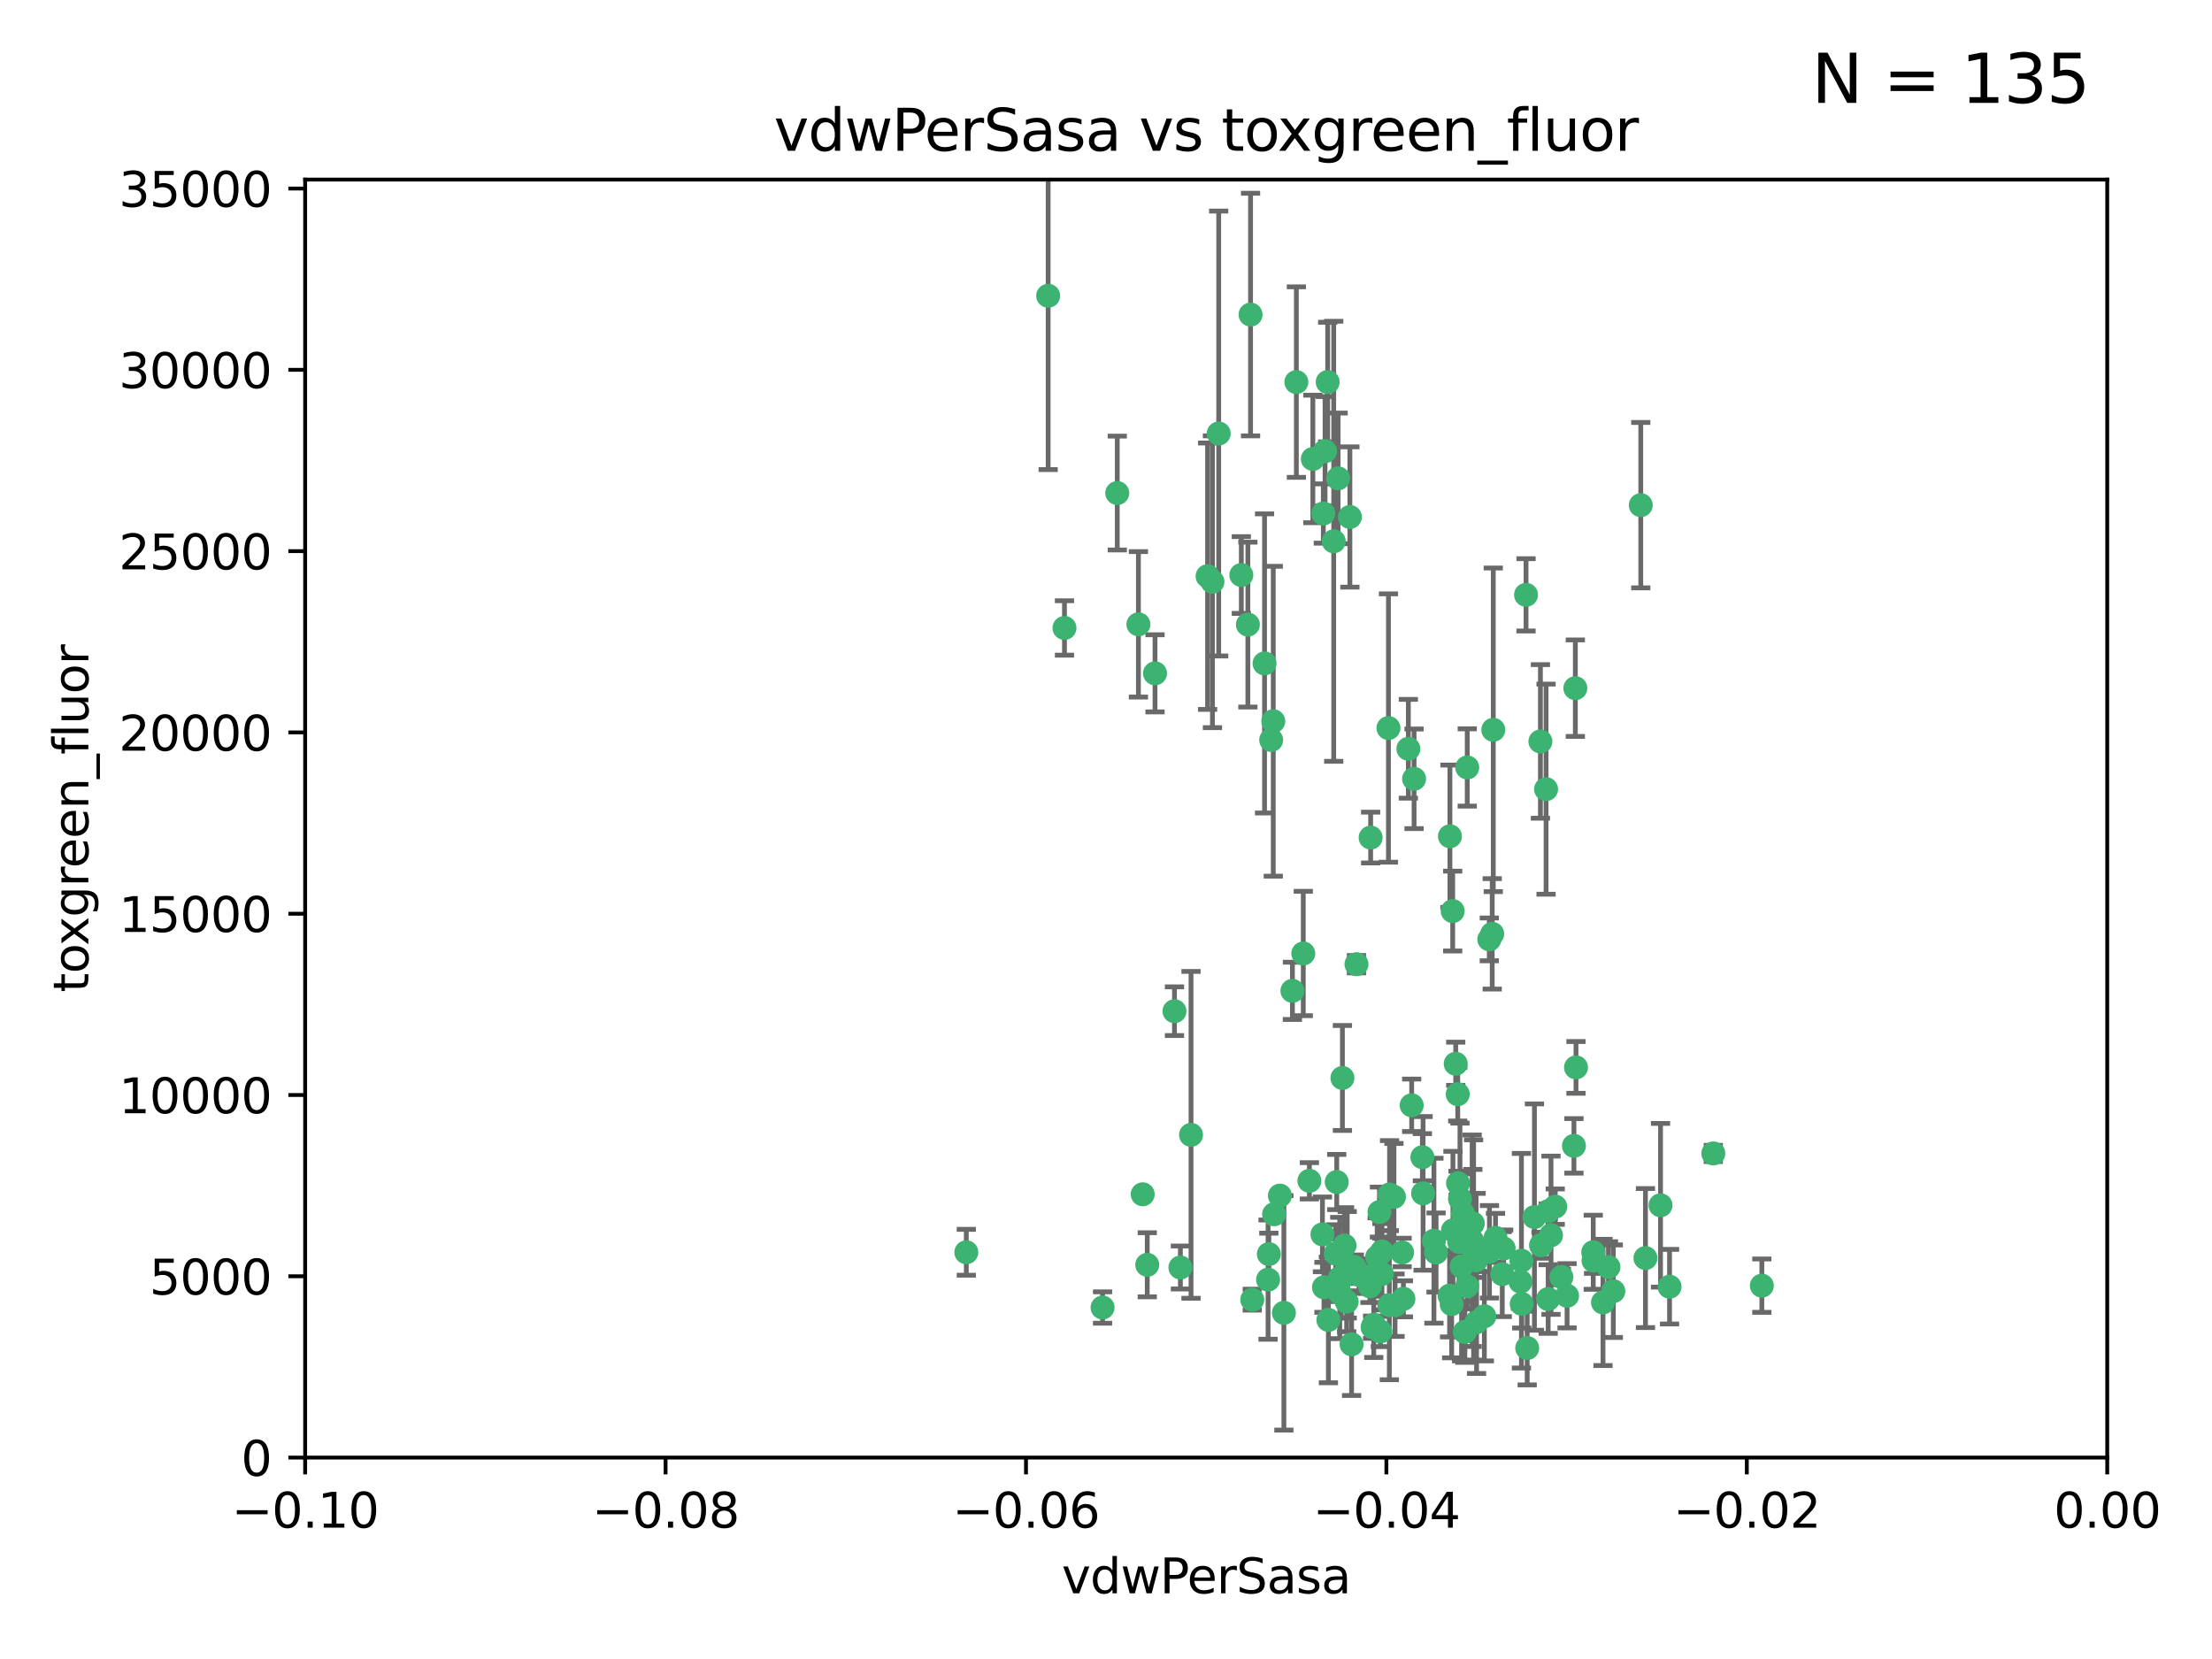 <?xml version="1.0" encoding="utf-8" standalone="no"?>
<!DOCTYPE svg PUBLIC "-//W3C//DTD SVG 1.1//EN"
  "http://www.w3.org/Graphics/SVG/1.1/DTD/svg11.dtd">
<svg xmlns:xlink="http://www.w3.org/1999/xlink" width="460.8pt" height="345.6pt" viewBox="0 0 460.8 345.6" xmlns="http://www.w3.org/2000/svg" version="1.1">
 <defs>
  <style type="text/css">*{stroke-linejoin: round; stroke-linecap: butt}</style>
 </defs>
 <g id="figure_1">
  <g id="patch_1">
   <path d="M 0 345.6 
L 460.8 345.6 
L 460.8 0 
L 0 0 
z
" style="fill: #ffffff"/>
  </g>
  <g id="axes_1">
   <g id="patch_2">
    <path d="M 63.571 303.64 
L 438.975 303.64 
L 438.975 37.411 
L 63.571 37.411 
z
" style="fill: #ffffff"/>
   </g>
   <g id="PathCollection_1">
    <defs>
     <path id="m89cb2d37a0" d="M 0 1.118 
C 0.297 1.118 0.581 1 0.791 0.791 
C 1 0.581 1.118 0.297 1.118 0 
C 1.118 -0.297 1 -0.581 0.791 -0.791 
C 0.581 -1 0.297 -1.118 0 -1.118 
C -0.297 -1.118 -0.581 -1 -0.791 -0.791 
C -1 -0.581 -1.118 -0.297 -1.118 0 
C -1.118 0.297 -1 0.581 -0.791 0.791 
C -0.581 1 -0.297 1.118 0 1.118 
z
" style="stroke: #3cb371"/>
    </defs>
    <g clip-path="url(#pb35bb7fe66)">
     <use xlink:href="#m89cb2d37a0" x="270.055" y="79.593" style="fill: #3cb371; stroke: #3cb371"/>
     <use xlink:href="#m89cb2d37a0" x="273.49" y="95.609" style="fill: #3cb371; stroke: #3cb371"/>
     <use xlink:href="#m89cb2d37a0" x="218.35" y="61.614" style="fill: #3cb371; stroke: #3cb371"/>
     <use xlink:href="#m89cb2d37a0" x="201.3" y="260.87" style="fill: #3cb371; stroke: #3cb371"/>
     <use xlink:href="#m89cb2d37a0" x="277.837" y="112.761" style="fill: #3cb371; stroke: #3cb371"/>
     <use xlink:href="#m89cb2d37a0" x="248.112" y="236.409" style="fill: #3cb371; stroke: #3cb371"/>
     <use xlink:href="#m89cb2d37a0" x="259.956" y="130.114" style="fill: #3cb371; stroke: #3cb371"/>
     <use xlink:href="#m89cb2d37a0" x="264.81" y="154.151" style="fill: #3cb371; stroke: #3cb371"/>
     <use xlink:href="#m89cb2d37a0" x="281.206" y="107.698" style="fill: #3cb371; stroke: #3cb371"/>
     <use xlink:href="#m89cb2d37a0" x="263.429" y="138.203" style="fill: #3cb371; stroke: #3cb371"/>
     <use xlink:href="#m89cb2d37a0" x="275.671" y="106.972" style="fill: #3cb371; stroke: #3cb371"/>
     <use xlink:href="#m89cb2d37a0" x="258.59" y="119.786" style="fill: #3cb371; stroke: #3cb371"/>
     <use xlink:href="#m89cb2d37a0" x="260.513" y="65.53" style="fill: #3cb371; stroke: #3cb371"/>
     <use xlink:href="#m89cb2d37a0" x="278.755" y="99.654" style="fill: #3cb371; stroke: #3cb371"/>
     <use xlink:href="#m89cb2d37a0" x="293.388" y="155.987" style="fill: #3cb371; stroke: #3cb371"/>
     <use xlink:href="#m89cb2d37a0" x="292.082" y="260.914" style="fill: #3cb371; stroke: #3cb371"/>
     <use xlink:href="#m89cb2d37a0" x="244.665" y="210.65" style="fill: #3cb371; stroke: #3cb371"/>
     <use xlink:href="#m89cb2d37a0" x="237.152" y="130.059" style="fill: #3cb371; stroke: #3cb371"/>
     <use xlink:href="#m89cb2d37a0" x="289.239" y="151.66" style="fill: #3cb371; stroke: #3cb371"/>
     <use xlink:href="#m89cb2d37a0" x="276.581" y="79.585" style="fill: #3cb371; stroke: #3cb371"/>
     <use xlink:href="#m89cb2d37a0" x="221.75" y="130.815" style="fill: #3cb371; stroke: #3cb371"/>
     <use xlink:href="#m89cb2d37a0" x="269.235" y="206.41" style="fill: #3cb371; stroke: #3cb371"/>
     <use xlink:href="#m89cb2d37a0" x="271.497" y="198.628" style="fill: #3cb371; stroke: #3cb371"/>
     <use xlink:href="#m89cb2d37a0" x="251.561" y="120.034" style="fill: #3cb371; stroke: #3cb371"/>
     <use xlink:href="#m89cb2d37a0" x="240.614" y="140.267" style="fill: #3cb371; stroke: #3cb371"/>
     <use xlink:href="#m89cb2d37a0" x="276.03" y="93.983" style="fill: #3cb371; stroke: #3cb371"/>
     <use xlink:href="#m89cb2d37a0" x="232.747" y="102.712" style="fill: #3cb371; stroke: #3cb371"/>
     <use xlink:href="#m89cb2d37a0" x="252.576" y="121.191" style="fill: #3cb371; stroke: #3cb371"/>
     <use xlink:href="#m89cb2d37a0" x="279.101" y="269.359" style="fill: #3cb371; stroke: #3cb371"/>
     <use xlink:href="#m89cb2d37a0" x="304.776" y="252.825" style="fill: #3cb371; stroke: #3cb371"/>
     <use xlink:href="#m89cb2d37a0" x="265.419" y="252.947" style="fill: #3cb371; stroke: #3cb371"/>
     <use xlink:href="#m89cb2d37a0" x="264.323" y="261.249" style="fill: #3cb371; stroke: #3cb371"/>
     <use xlink:href="#m89cb2d37a0" x="296.308" y="241.067" style="fill: #3cb371; stroke: #3cb371"/>
     <use xlink:href="#m89cb2d37a0" x="245.899" y="264.042" style="fill: #3cb371; stroke: #3cb371"/>
     <use xlink:href="#m89cb2d37a0" x="294.077" y="230.255" style="fill: #3cb371; stroke: #3cb371"/>
     <use xlink:href="#m89cb2d37a0" x="303.675" y="227.937" style="fill: #3cb371; stroke: #3cb371"/>
     <use xlink:href="#m89cb2d37a0" x="292.357" y="270.567" style="fill: #3cb371; stroke: #3cb371"/>
     <use xlink:href="#m89cb2d37a0" x="275.487" y="257.15" style="fill: #3cb371; stroke: #3cb371"/>
     <use xlink:href="#m89cb2d37a0" x="253.879" y="90.309" style="fill: #3cb371; stroke: #3cb371"/>
     <use xlink:href="#m89cb2d37a0" x="266.622" y="249.07" style="fill: #3cb371; stroke: #3cb371"/>
     <use xlink:href="#m89cb2d37a0" x="310.854" y="194.538" style="fill: #3cb371; stroke: #3cb371"/>
     <use xlink:href="#m89cb2d37a0" x="275.806" y="268.169" style="fill: #3cb371; stroke: #3cb371"/>
     <use xlink:href="#m89cb2d37a0" x="238.994" y="263.481" style="fill: #3cb371; stroke: #3cb371"/>
     <use xlink:href="#m89cb2d37a0" x="302.406" y="271.671" style="fill: #3cb371; stroke: #3cb371"/>
     <use xlink:href="#m89cb2d37a0" x="278.262" y="261.126" style="fill: #3cb371; stroke: #3cb371"/>
     <use xlink:href="#m89cb2d37a0" x="287.559" y="277.375" style="fill: #3cb371; stroke: #3cb371"/>
     <use xlink:href="#m89cb2d37a0" x="287.366" y="252.496" style="fill: #3cb371; stroke: #3cb371"/>
     <use xlink:href="#m89cb2d37a0" x="260.869" y="270.746" style="fill: #3cb371; stroke: #3cb371"/>
     <use xlink:href="#m89cb2d37a0" x="229.684" y="272.382" style="fill: #3cb371; stroke: #3cb371"/>
     <use xlink:href="#m89cb2d37a0" x="302.676" y="256.314" style="fill: #3cb371; stroke: #3cb371"/>
     <use xlink:href="#m89cb2d37a0" x="304.475" y="263.833" style="fill: #3cb371; stroke: #3cb371"/>
     <use xlink:href="#m89cb2d37a0" x="302.623" y="189.794" style="fill: #3cb371; stroke: #3cb371"/>
     <use xlink:href="#m89cb2d37a0" x="265.246" y="150.246" style="fill: #3cb371; stroke: #3cb371"/>
     <use xlink:href="#m89cb2d37a0" x="290.614" y="271.9" style="fill: #3cb371; stroke: #3cb371"/>
     <use xlink:href="#m89cb2d37a0" x="238.042" y="248.793" style="fill: #3cb371; stroke: #3cb371"/>
     <use xlink:href="#m89cb2d37a0" x="309.22" y="274.2" style="fill: #3cb371; stroke: #3cb371"/>
     <use xlink:href="#m89cb2d37a0" x="280.646" y="263.478" style="fill: #3cb371; stroke: #3cb371"/>
     <use xlink:href="#m89cb2d37a0" x="306.676" y="258.47" style="fill: #3cb371; stroke: #3cb371"/>
     <use xlink:href="#m89cb2d37a0" x="282.577" y="200.861" style="fill: #3cb371; stroke: #3cb371"/>
     <use xlink:href="#m89cb2d37a0" x="322.524" y="252.297" style="fill: #3cb371; stroke: #3cb371"/>
     <use xlink:href="#m89cb2d37a0" x="272.771" y="245.982" style="fill: #3cb371; stroke: #3cb371"/>
     <use xlink:href="#m89cb2d37a0" x="282.126" y="263.941" style="fill: #3cb371; stroke: #3cb371"/>
     <use xlink:href="#m89cb2d37a0" x="311.077" y="152.035" style="fill: #3cb371; stroke: #3cb371"/>
     <use xlink:href="#m89cb2d37a0" x="267.459" y="273.488" style="fill: #3cb371; stroke: #3cb371"/>
     <use xlink:href="#m89cb2d37a0" x="283.114" y="265.591" style="fill: #3cb371; stroke: #3cb371"/>
     <use xlink:href="#m89cb2d37a0" x="286.18" y="275.967" style="fill: #3cb371; stroke: #3cb371"/>
     <use xlink:href="#m89cb2d37a0" x="289.472" y="248.832" style="fill: #3cb371; stroke: #3cb371"/>
     <use xlink:href="#m89cb2d37a0" x="281.561" y="280.043" style="fill: #3cb371; stroke: #3cb371"/>
     <use xlink:href="#m89cb2d37a0" x="286.888" y="261.87" style="fill: #3cb371; stroke: #3cb371"/>
     <use xlink:href="#m89cb2d37a0" x="276.73" y="274.96" style="fill: #3cb371; stroke: #3cb371"/>
     <use xlink:href="#m89cb2d37a0" x="304.14" y="249.752" style="fill: #3cb371; stroke: #3cb371"/>
     <use xlink:href="#m89cb2d37a0" x="305.654" y="159.878" style="fill: #3cb371; stroke: #3cb371"/>
     <use xlink:href="#m89cb2d37a0" x="310.249" y="195.688" style="fill: #3cb371; stroke: #3cb371"/>
     <use xlink:href="#m89cb2d37a0" x="279.41" y="266.321" style="fill: #3cb371; stroke: #3cb371"/>
     <use xlink:href="#m89cb2d37a0" x="287.879" y="265.406" style="fill: #3cb371; stroke: #3cb371"/>
     <use xlink:href="#m89cb2d37a0" x="290.383" y="249.327" style="fill: #3cb371; stroke: #3cb371"/>
     <use xlink:href="#m89cb2d37a0" x="289.425" y="271.896" style="fill: #3cb371; stroke: #3cb371"/>
     <use xlink:href="#m89cb2d37a0" x="279.65" y="224.561" style="fill: #3cb371; stroke: #3cb371"/>
     <use xlink:href="#m89cb2d37a0" x="279.096" y="266.234" style="fill: #3cb371; stroke: #3cb371"/>
     <use xlink:href="#m89cb2d37a0" x="285.939" y="276.486" style="fill: #3cb371; stroke: #3cb371"/>
     <use xlink:href="#m89cb2d37a0" x="264.163" y="266.569" style="fill: #3cb371; stroke: #3cb371"/>
     <use xlink:href="#m89cb2d37a0" x="302.048" y="174.211" style="fill: #3cb371; stroke: #3cb371"/>
     <use xlink:href="#m89cb2d37a0" x="285.39" y="267.964" style="fill: #3cb371; stroke: #3cb371"/>
     <use xlink:href="#m89cb2d37a0" x="301.975" y="269.91" style="fill: #3cb371; stroke: #3cb371"/>
     <use xlink:href="#m89cb2d37a0" x="323.102" y="257.324" style="fill: #3cb371; stroke: #3cb371"/>
     <use xlink:href="#m89cb2d37a0" x="280.535" y="271.154" style="fill: #3cb371; stroke: #3cb371"/>
     <use xlink:href="#m89cb2d37a0" x="307.497" y="262.536" style="fill: #3cb371; stroke: #3cb371"/>
     <use xlink:href="#m89cb2d37a0" x="285.529" y="174.48" style="fill: #3cb371; stroke: #3cb371"/>
     <use xlink:href="#m89cb2d37a0" x="305.633" y="267.952" style="fill: #3cb371; stroke: #3cb371"/>
     <use xlink:href="#m89cb2d37a0" x="284.845" y="265.955" style="fill: #3cb371; stroke: #3cb371"/>
     <use xlink:href="#m89cb2d37a0" x="319.652" y="253.538" style="fill: #3cb371; stroke: #3cb371"/>
     <use xlink:href="#m89cb2d37a0" x="322.513" y="270.614" style="fill: #3cb371; stroke: #3cb371"/>
     <use xlink:href="#m89cb2d37a0" x="320.897" y="154.457" style="fill: #3cb371; stroke: #3cb371"/>
     <use xlink:href="#m89cb2d37a0" x="341.801" y="105.234" style="fill: #3cb371; stroke: #3cb371"/>
     <use xlink:href="#m89cb2d37a0" x="325.262" y="266.021" style="fill: #3cb371; stroke: #3cb371"/>
     <use xlink:href="#m89cb2d37a0" x="321.023" y="259.408" style="fill: #3cb371; stroke: #3cb371"/>
     <use xlink:href="#m89cb2d37a0" x="296.456" y="248.602" style="fill: #3cb371; stroke: #3cb371"/>
     <use xlink:href="#m89cb2d37a0" x="303.97" y="258.72" style="fill: #3cb371; stroke: #3cb371"/>
     <use xlink:href="#m89cb2d37a0" x="280.089" y="259.47" style="fill: #3cb371; stroke: #3cb371"/>
     <use xlink:href="#m89cb2d37a0" x="278.467" y="246.235" style="fill: #3cb371; stroke: #3cb371"/>
     <use xlink:href="#m89cb2d37a0" x="322.074" y="164.396" style="fill: #3cb371; stroke: #3cb371"/>
     <use xlink:href="#m89cb2d37a0" x="313.244" y="260.077" style="fill: #3cb371; stroke: #3cb371"/>
     <use xlink:href="#m89cb2d37a0" x="310.279" y="260.773" style="fill: #3cb371; stroke: #3cb371"/>
     <use xlink:href="#m89cb2d37a0" x="303.74" y="246.485" style="fill: #3cb371; stroke: #3cb371"/>
     <use xlink:href="#m89cb2d37a0" x="299.16" y="260.923" style="fill: #3cb371; stroke: #3cb371"/>
     <use xlink:href="#m89cb2d37a0" x="331.902" y="260.866" style="fill: #3cb371; stroke: #3cb371"/>
     <use xlink:href="#m89cb2d37a0" x="298.715" y="258.458" style="fill: #3cb371; stroke: #3cb371"/>
     <use xlink:href="#m89cb2d37a0" x="287.886" y="260.724" style="fill: #3cb371; stroke: #3cb371"/>
     <use xlink:href="#m89cb2d37a0" x="328.173" y="143.358" style="fill: #3cb371; stroke: #3cb371"/>
     <use xlink:href="#m89cb2d37a0" x="331.967" y="262.61" style="fill: #3cb371; stroke: #3cb371"/>
     <use xlink:href="#m89cb2d37a0" x="347.799" y="268.043" style="fill: #3cb371; stroke: #3cb371"/>
     <use xlink:href="#m89cb2d37a0" x="327.882" y="238.701" style="fill: #3cb371; stroke: #3cb371"/>
     <use xlink:href="#m89cb2d37a0" x="311.54" y="257.865" style="fill: #3cb371; stroke: #3cb371"/>
     <use xlink:href="#m89cb2d37a0" x="305.159" y="277.466" style="fill: #3cb371; stroke: #3cb371"/>
     <use xlink:href="#m89cb2d37a0" x="294.577" y="162.243" style="fill: #3cb371; stroke: #3cb371"/>
     <use xlink:href="#m89cb2d37a0" x="306.814" y="254.86" style="fill: #3cb371; stroke: #3cb371"/>
     <use xlink:href="#m89cb2d37a0" x="345.919" y="251.081" style="fill: #3cb371; stroke: #3cb371"/>
     <use xlink:href="#m89cb2d37a0" x="328.308" y="222.359" style="fill: #3cb371; stroke: #3cb371"/>
     <use xlink:href="#m89cb2d37a0" x="318.143" y="280.823" style="fill: #3cb371; stroke: #3cb371"/>
     <use xlink:href="#m89cb2d37a0" x="316.755" y="266.998" style="fill: #3cb371; stroke: #3cb371"/>
     <use xlink:href="#m89cb2d37a0" x="333.935" y="271.316" style="fill: #3cb371; stroke: #3cb371"/>
     <use xlink:href="#m89cb2d37a0" x="317.903" y="123.914" style="fill: #3cb371; stroke: #3cb371"/>
     <use xlink:href="#m89cb2d37a0" x="307.593" y="275.435" style="fill: #3cb371; stroke: #3cb371"/>
     <use xlink:href="#m89cb2d37a0" x="356.911" y="240.276" style="fill: #3cb371; stroke: #3cb371"/>
     <use xlink:href="#m89cb2d37a0" x="306.976" y="260.378" style="fill: #3cb371; stroke: #3cb371"/>
     <use xlink:href="#m89cb2d37a0" x="323.985" y="251.369" style="fill: #3cb371; stroke: #3cb371"/>
     <use xlink:href="#m89cb2d37a0" x="367.024" y="267.827" style="fill: #3cb371; stroke: #3cb371"/>
     <use xlink:href="#m89cb2d37a0" x="303.252" y="221.601" style="fill: #3cb371; stroke: #3cb371"/>
     <use xlink:href="#m89cb2d37a0" x="326.448" y="269.931" style="fill: #3cb371; stroke: #3cb371"/>
     <use xlink:href="#m89cb2d37a0" x="335.07" y="263.947" style="fill: #3cb371; stroke: #3cb371"/>
     <use xlink:href="#m89cb2d37a0" x="317.005" y="271.612" style="fill: #3cb371; stroke: #3cb371"/>
     <use xlink:href="#m89cb2d37a0" x="336.083" y="268.979" style="fill: #3cb371; stroke: #3cb371"/>
     <use xlink:href="#m89cb2d37a0" x="342.78" y="262.077" style="fill: #3cb371; stroke: #3cb371"/>
     <use xlink:href="#m89cb2d37a0" x="316.941" y="262.632" style="fill: #3cb371; stroke: #3cb371"/>
     <use xlink:href="#m89cb2d37a0" x="312.949" y="265.426" style="fill: #3cb371; stroke: #3cb371"/>
    </g>
   </g>
   <g id="matplotlib.axis_1">
    <g id="xtick_1">
     <g id="line2d_1">
      <defs>
       <path id="m976421b513" d="M 0 0 
L 0 3.5 
" style="stroke: #000000; stroke-width: 0.8"/>
      </defs>
      <g>
       <use xlink:href="#m976421b513" x="63.571" y="303.64" style="stroke: #000000; stroke-width: 0.8"/>
      </g>
     </g>
     <g id="text_1">
      <!-- −0.10 -->
      <g transform="translate(48.249 318.238)scale(0.1 -0.1)">
       <defs>
        <path id="DejaVuSans-2212" d="M 678 2272 
L 4684 2272 
L 4684 1741 
L 678 1741 
L 678 2272 
z
" transform="scale(0.016)"/>
        <path id="DejaVuSans-30" d="M 2034 4250 
Q 1547 4250 1301 3770 
Q 1056 3291 1056 2328 
Q 1056 1369 1301 889 
Q 1547 409 2034 409 
Q 2525 409 2770 889 
Q 3016 1369 3016 2328 
Q 3016 3291 2770 3770 
Q 2525 4250 2034 4250 
z
M 2034 4750 
Q 2819 4750 3233 4129 
Q 3647 3509 3647 2328 
Q 3647 1150 3233 529 
Q 2819 -91 2034 -91 
Q 1250 -91 836 529 
Q 422 1150 422 2328 
Q 422 3509 836 4129 
Q 1250 4750 2034 4750 
z
" transform="scale(0.016)"/>
        <path id="DejaVuSans-2e" d="M 684 794 
L 1344 794 
L 1344 0 
L 684 0 
L 684 794 
z
" transform="scale(0.016)"/>
        <path id="DejaVuSans-31" d="M 794 531 
L 1825 531 
L 1825 4091 
L 703 3866 
L 703 4441 
L 1819 4666 
L 2450 4666 
L 2450 531 
L 3481 531 
L 3481 0 
L 794 0 
L 794 531 
z
" transform="scale(0.016)"/>
       </defs>
       <use xlink:href="#DejaVuSans-2212"/>
       <use xlink:href="#DejaVuSans-30" x="83.789"/>
       <use xlink:href="#DejaVuSans-2e" x="147.412"/>
       <use xlink:href="#DejaVuSans-31" x="179.199"/>
       <use xlink:href="#DejaVuSans-30" x="242.822"/>
      </g>
     </g>
    </g>
    <g id="xtick_2">
     <g id="line2d_2">
      <g>
       <use xlink:href="#m976421b513" x="138.652" y="303.64" style="stroke: #000000; stroke-width: 0.8"/>
      </g>
     </g>
     <g id="text_2">
      <!-- −0.08 -->
      <g transform="translate(123.329 318.238)scale(0.1 -0.1)">
       <defs>
        <path id="DejaVuSans-38" d="M 2034 2216 
Q 1584 2216 1326 1975 
Q 1069 1734 1069 1313 
Q 1069 891 1326 650 
Q 1584 409 2034 409 
Q 2484 409 2743 651 
Q 3003 894 3003 1313 
Q 3003 1734 2745 1975 
Q 2488 2216 2034 2216 
z
M 1403 2484 
Q 997 2584 770 2862 
Q 544 3141 544 3541 
Q 544 4100 942 4425 
Q 1341 4750 2034 4750 
Q 2731 4750 3128 4425 
Q 3525 4100 3525 3541 
Q 3525 3141 3298 2862 
Q 3072 2584 2669 2484 
Q 3125 2378 3379 2068 
Q 3634 1759 3634 1313 
Q 3634 634 3220 271 
Q 2806 -91 2034 -91 
Q 1263 -91 848 271 
Q 434 634 434 1313 
Q 434 1759 690 2068 
Q 947 2378 1403 2484 
z
M 1172 3481 
Q 1172 3119 1398 2916 
Q 1625 2713 2034 2713 
Q 2441 2713 2670 2916 
Q 2900 3119 2900 3481 
Q 2900 3844 2670 4047 
Q 2441 4250 2034 4250 
Q 1625 4250 1398 4047 
Q 1172 3844 1172 3481 
z
" transform="scale(0.016)"/>
       </defs>
       <use xlink:href="#DejaVuSans-2212"/>
       <use xlink:href="#DejaVuSans-30" x="83.789"/>
       <use xlink:href="#DejaVuSans-2e" x="147.412"/>
       <use xlink:href="#DejaVuSans-30" x="179.199"/>
       <use xlink:href="#DejaVuSans-38" x="242.822"/>
      </g>
     </g>
    </g>
    <g id="xtick_3">
     <g id="line2d_3">
      <g>
       <use xlink:href="#m976421b513" x="213.733" y="303.64" style="stroke: #000000; stroke-width: 0.8"/>
      </g>
     </g>
     <g id="text_3">
      <!-- −0.06 -->
      <g transform="translate(198.41 318.238)scale(0.1 -0.1)">
       <defs>
        <path id="DejaVuSans-36" d="M 2113 2584 
Q 1688 2584 1439 2293 
Q 1191 2003 1191 1497 
Q 1191 994 1439 701 
Q 1688 409 2113 409 
Q 2538 409 2786 701 
Q 3034 994 3034 1497 
Q 3034 2003 2786 2293 
Q 2538 2584 2113 2584 
z
M 3366 4563 
L 3366 3988 
Q 3128 4100 2886 4159 
Q 2644 4219 2406 4219 
Q 1781 4219 1451 3797 
Q 1122 3375 1075 2522 
Q 1259 2794 1537 2939 
Q 1816 3084 2150 3084 
Q 2853 3084 3261 2657 
Q 3669 2231 3669 1497 
Q 3669 778 3244 343 
Q 2819 -91 2113 -91 
Q 1303 -91 875 529 
Q 447 1150 447 2328 
Q 447 3434 972 4092 
Q 1497 4750 2381 4750 
Q 2619 4750 2861 4703 
Q 3103 4656 3366 4563 
z
" transform="scale(0.016)"/>
       </defs>
       <use xlink:href="#DejaVuSans-2212"/>
       <use xlink:href="#DejaVuSans-30" x="83.789"/>
       <use xlink:href="#DejaVuSans-2e" x="147.412"/>
       <use xlink:href="#DejaVuSans-30" x="179.199"/>
       <use xlink:href="#DejaVuSans-36" x="242.822"/>
      </g>
     </g>
    </g>
    <g id="xtick_4">
     <g id="line2d_4">
      <g>
       <use xlink:href="#m976421b513" x="288.813" y="303.64" style="stroke: #000000; stroke-width: 0.8"/>
      </g>
     </g>
     <g id="text_4">
      <!-- −0.04 -->
      <g transform="translate(273.491 318.238)scale(0.1 -0.1)">
       <defs>
        <path id="DejaVuSans-34" d="M 2419 4116 
L 825 1625 
L 2419 1625 
L 2419 4116 
z
M 2253 4666 
L 3047 4666 
L 3047 1625 
L 3713 1625 
L 3713 1100 
L 3047 1100 
L 3047 0 
L 2419 0 
L 2419 1100 
L 313 1100 
L 313 1709 
L 2253 4666 
z
" transform="scale(0.016)"/>
       </defs>
       <use xlink:href="#DejaVuSans-2212"/>
       <use xlink:href="#DejaVuSans-30" x="83.789"/>
       <use xlink:href="#DejaVuSans-2e" x="147.412"/>
       <use xlink:href="#DejaVuSans-30" x="179.199"/>
       <use xlink:href="#DejaVuSans-34" x="242.822"/>
      </g>
     </g>
    </g>
    <g id="xtick_5">
     <g id="line2d_5">
      <g>
       <use xlink:href="#m976421b513" x="363.894" y="303.64" style="stroke: #000000; stroke-width: 0.8"/>
      </g>
     </g>
     <g id="text_5">
      <!-- −0.02 -->
      <g transform="translate(348.572 318.238)scale(0.1 -0.1)">
       <defs>
        <path id="DejaVuSans-32" d="M 1228 531 
L 3431 531 
L 3431 0 
L 469 0 
L 469 531 
Q 828 903 1448 1529 
Q 2069 2156 2228 2338 
Q 2531 2678 2651 2914 
Q 2772 3150 2772 3378 
Q 2772 3750 2511 3984 
Q 2250 4219 1831 4219 
Q 1534 4219 1204 4116 
Q 875 4013 500 3803 
L 500 4441 
Q 881 4594 1212 4672 
Q 1544 4750 1819 4750 
Q 2544 4750 2975 4387 
Q 3406 4025 3406 3419 
Q 3406 3131 3298 2873 
Q 3191 2616 2906 2266 
Q 2828 2175 2409 1742 
Q 1991 1309 1228 531 
z
" transform="scale(0.016)"/>
       </defs>
       <use xlink:href="#DejaVuSans-2212"/>
       <use xlink:href="#DejaVuSans-30" x="83.789"/>
       <use xlink:href="#DejaVuSans-2e" x="147.412"/>
       <use xlink:href="#DejaVuSans-30" x="179.199"/>
       <use xlink:href="#DejaVuSans-32" x="242.822"/>
      </g>
     </g>
    </g>
    <g id="xtick_6">
     <g id="line2d_6">
      <g>
       <use xlink:href="#m976421b513" x="438.975" y="303.64" style="stroke: #000000; stroke-width: 0.8"/>
      </g>
     </g>
     <g id="text_6">
      <!-- 0.00 -->
      <g transform="translate(427.842 318.238)scale(0.1 -0.1)">
       <use xlink:href="#DejaVuSans-30"/>
       <use xlink:href="#DejaVuSans-2e" x="63.623"/>
       <use xlink:href="#DejaVuSans-30" x="95.41"/>
       <use xlink:href="#DejaVuSans-30" x="159.033"/>
      </g>
     </g>
    </g>
    <g id="text_7">
     <!-- vdwPerSasa -->
     <g transform="translate(221.178 331.917)scale(0.1 -0.1)">
      <defs>
       <path id="DejaVuSans-76" d="M 191 3500 
L 800 3500 
L 1894 563 
L 2988 3500 
L 3597 3500 
L 2284 0 
L 1503 0 
L 191 3500 
z
" transform="scale(0.016)"/>
       <path id="DejaVuSans-64" d="M 2906 2969 
L 2906 4863 
L 3481 4863 
L 3481 0 
L 2906 0 
L 2906 525 
Q 2725 213 2448 61 
Q 2172 -91 1784 -91 
Q 1150 -91 751 415 
Q 353 922 353 1747 
Q 353 2572 751 3078 
Q 1150 3584 1784 3584 
Q 2172 3584 2448 3432 
Q 2725 3281 2906 2969 
z
M 947 1747 
Q 947 1113 1208 752 
Q 1469 391 1925 391 
Q 2381 391 2643 752 
Q 2906 1113 2906 1747 
Q 2906 2381 2643 2742 
Q 2381 3103 1925 3103 
Q 1469 3103 1208 2742 
Q 947 2381 947 1747 
z
" transform="scale(0.016)"/>
       <path id="DejaVuSans-77" d="M 269 3500 
L 844 3500 
L 1563 769 
L 2278 3500 
L 2956 3500 
L 3675 769 
L 4391 3500 
L 4966 3500 
L 4050 0 
L 3372 0 
L 2619 2869 
L 1863 0 
L 1184 0 
L 269 3500 
z
" transform="scale(0.016)"/>
       <path id="DejaVuSans-50" d="M 1259 4147 
L 1259 2394 
L 2053 2394 
Q 2494 2394 2734 2622 
Q 2975 2850 2975 3272 
Q 2975 3691 2734 3919 
Q 2494 4147 2053 4147 
L 1259 4147 
z
M 628 4666 
L 2053 4666 
Q 2838 4666 3239 4311 
Q 3641 3956 3641 3272 
Q 3641 2581 3239 2228 
Q 2838 1875 2053 1875 
L 1259 1875 
L 1259 0 
L 628 0 
L 628 4666 
z
" transform="scale(0.016)"/>
       <path id="DejaVuSans-65" d="M 3597 1894 
L 3597 1613 
L 953 1613 
Q 991 1019 1311 708 
Q 1631 397 2203 397 
Q 2534 397 2845 478 
Q 3156 559 3463 722 
L 3463 178 
Q 3153 47 2828 -22 
Q 2503 -91 2169 -91 
Q 1331 -91 842 396 
Q 353 884 353 1716 
Q 353 2575 817 3079 
Q 1281 3584 2069 3584 
Q 2775 3584 3186 3129 
Q 3597 2675 3597 1894 
z
M 3022 2063 
Q 3016 2534 2758 2815 
Q 2500 3097 2075 3097 
Q 1594 3097 1305 2825 
Q 1016 2553 972 2059 
L 3022 2063 
z
" transform="scale(0.016)"/>
       <path id="DejaVuSans-72" d="M 2631 2963 
Q 2534 3019 2420 3045 
Q 2306 3072 2169 3072 
Q 1681 3072 1420 2755 
Q 1159 2438 1159 1844 
L 1159 0 
L 581 0 
L 581 3500 
L 1159 3500 
L 1159 2956 
Q 1341 3275 1631 3429 
Q 1922 3584 2338 3584 
Q 2397 3584 2469 3576 
Q 2541 3569 2628 3553 
L 2631 2963 
z
" transform="scale(0.016)"/>
       <path id="DejaVuSans-53" d="M 3425 4513 
L 3425 3897 
Q 3066 4069 2747 4153 
Q 2428 4238 2131 4238 
Q 1616 4238 1336 4038 
Q 1056 3838 1056 3469 
Q 1056 3159 1242 3001 
Q 1428 2844 1947 2747 
L 2328 2669 
Q 3034 2534 3370 2195 
Q 3706 1856 3706 1288 
Q 3706 609 3251 259 
Q 2797 -91 1919 -91 
Q 1588 -91 1214 -16 
Q 841 59 441 206 
L 441 856 
Q 825 641 1194 531 
Q 1563 422 1919 422 
Q 2459 422 2753 634 
Q 3047 847 3047 1241 
Q 3047 1584 2836 1778 
Q 2625 1972 2144 2069 
L 1759 2144 
Q 1053 2284 737 2584 
Q 422 2884 422 3419 
Q 422 4038 858 4394 
Q 1294 4750 2059 4750 
Q 2388 4750 2728 4690 
Q 3069 4631 3425 4513 
z
" transform="scale(0.016)"/>
       <path id="DejaVuSans-61" d="M 2194 1759 
Q 1497 1759 1228 1600 
Q 959 1441 959 1056 
Q 959 750 1161 570 
Q 1363 391 1709 391 
Q 2188 391 2477 730 
Q 2766 1069 2766 1631 
L 2766 1759 
L 2194 1759 
z
M 3341 1997 
L 3341 0 
L 2766 0 
L 2766 531 
Q 2569 213 2275 61 
Q 1981 -91 1556 -91 
Q 1019 -91 701 211 
Q 384 513 384 1019 
Q 384 1609 779 1909 
Q 1175 2209 1959 2209 
L 2766 2209 
L 2766 2266 
Q 2766 2663 2505 2880 
Q 2244 3097 1772 3097 
Q 1472 3097 1187 3025 
Q 903 2953 641 2809 
L 641 3341 
Q 956 3463 1253 3523 
Q 1550 3584 1831 3584 
Q 2591 3584 2966 3190 
Q 3341 2797 3341 1997 
z
" transform="scale(0.016)"/>
       <path id="DejaVuSans-73" d="M 2834 3397 
L 2834 2853 
Q 2591 2978 2328 3040 
Q 2066 3103 1784 3103 
Q 1356 3103 1142 2972 
Q 928 2841 928 2578 
Q 928 2378 1081 2264 
Q 1234 2150 1697 2047 
L 1894 2003 
Q 2506 1872 2764 1633 
Q 3022 1394 3022 966 
Q 3022 478 2636 193 
Q 2250 -91 1575 -91 
Q 1294 -91 989 -36 
Q 684 19 347 128 
L 347 722 
Q 666 556 975 473 
Q 1284 391 1588 391 
Q 1994 391 2212 530 
Q 2431 669 2431 922 
Q 2431 1156 2273 1281 
Q 2116 1406 1581 1522 
L 1381 1569 
Q 847 1681 609 1914 
Q 372 2147 372 2553 
Q 372 3047 722 3315 
Q 1072 3584 1716 3584 
Q 2034 3584 2315 3537 
Q 2597 3491 2834 3397 
z
" transform="scale(0.016)"/>
      </defs>
      <use xlink:href="#DejaVuSans-76"/>
      <use xlink:href="#DejaVuSans-64" x="59.18"/>
      <use xlink:href="#DejaVuSans-77" x="122.656"/>
      <use xlink:href="#DejaVuSans-50" x="204.443"/>
      <use xlink:href="#DejaVuSans-65" x="261.121"/>
      <use xlink:href="#DejaVuSans-72" x="322.645"/>
      <use xlink:href="#DejaVuSans-53" x="363.758"/>
      <use xlink:href="#DejaVuSans-61" x="427.234"/>
      <use xlink:href="#DejaVuSans-73" x="488.514"/>
      <use xlink:href="#DejaVuSans-61" x="540.613"/>
     </g>
    </g>
   </g>
   <g id="matplotlib.axis_2">
    <g id="ytick_1">
     <g id="line2d_7">
      <defs>
       <path id="m6965272fcc" d="M 0 0 
L -3.5 0 
" style="stroke: #000000; stroke-width: 0.8"/>
      </defs>
      <g>
       <use xlink:href="#m6965272fcc" x="63.571" y="303.64" style="stroke: #000000; stroke-width: 0.8"/>
      </g>
     </g>
     <g id="text_8">
      <!-- 0 -->
      <g transform="translate(50.209 307.439)scale(0.1 -0.1)">
       <use xlink:href="#DejaVuSans-30"/>
      </g>
     </g>
    </g>
    <g id="ytick_2">
     <g id="line2d_8">
      <g>
       <use xlink:href="#m6965272fcc" x="63.571" y="265.874" style="stroke: #000000; stroke-width: 0.8"/>
      </g>
     </g>
     <g id="text_9">
      <!-- 5000 -->
      <g transform="translate(31.121 269.673)scale(0.1 -0.1)">
       <defs>
        <path id="DejaVuSans-35" d="M 691 4666 
L 3169 4666 
L 3169 4134 
L 1269 4134 
L 1269 2991 
Q 1406 3038 1543 3061 
Q 1681 3084 1819 3084 
Q 2600 3084 3056 2656 
Q 3513 2228 3513 1497 
Q 3513 744 3044 326 
Q 2575 -91 1722 -91 
Q 1428 -91 1123 -41 
Q 819 9 494 109 
L 494 744 
Q 775 591 1075 516 
Q 1375 441 1709 441 
Q 2250 441 2565 725 
Q 2881 1009 2881 1497 
Q 2881 1984 2565 2268 
Q 2250 2553 1709 2553 
Q 1456 2553 1204 2497 
Q 953 2441 691 2322 
L 691 4666 
z
" transform="scale(0.016)"/>
       </defs>
       <use xlink:href="#DejaVuSans-35"/>
       <use xlink:href="#DejaVuSans-30" x="63.623"/>
       <use xlink:href="#DejaVuSans-30" x="127.246"/>
       <use xlink:href="#DejaVuSans-30" x="190.869"/>
      </g>
     </g>
    </g>
    <g id="ytick_3">
     <g id="line2d_9">
      <g>
       <use xlink:href="#m6965272fcc" x="63.571" y="228.108" style="stroke: #000000; stroke-width: 0.8"/>
      </g>
     </g>
     <g id="text_10">
      <!-- 10000 -->
      <g transform="translate(24.759 231.907)scale(0.1 -0.1)">
       <use xlink:href="#DejaVuSans-31"/>
       <use xlink:href="#DejaVuSans-30" x="63.623"/>
       <use xlink:href="#DejaVuSans-30" x="127.246"/>
       <use xlink:href="#DejaVuSans-30" x="190.869"/>
       <use xlink:href="#DejaVuSans-30" x="254.492"/>
      </g>
     </g>
    </g>
    <g id="ytick_4">
     <g id="line2d_10">
      <g>
       <use xlink:href="#m6965272fcc" x="63.571" y="190.342" style="stroke: #000000; stroke-width: 0.8"/>
      </g>
     </g>
     <g id="text_11">
      <!-- 15000 -->
      <g transform="translate(24.759 194.141)scale(0.1 -0.1)">
       <use xlink:href="#DejaVuSans-31"/>
       <use xlink:href="#DejaVuSans-35" x="63.623"/>
       <use xlink:href="#DejaVuSans-30" x="127.246"/>
       <use xlink:href="#DejaVuSans-30" x="190.869"/>
       <use xlink:href="#DejaVuSans-30" x="254.492"/>
      </g>
     </g>
    </g>
    <g id="ytick_5">
     <g id="line2d_11">
      <g>
       <use xlink:href="#m6965272fcc" x="63.571" y="152.576" style="stroke: #000000; stroke-width: 0.8"/>
      </g>
     </g>
     <g id="text_12">
      <!-- 20000 -->
      <g transform="translate(24.759 156.375)scale(0.1 -0.1)">
       <use xlink:href="#DejaVuSans-32"/>
       <use xlink:href="#DejaVuSans-30" x="63.623"/>
       <use xlink:href="#DejaVuSans-30" x="127.246"/>
       <use xlink:href="#DejaVuSans-30" x="190.869"/>
       <use xlink:href="#DejaVuSans-30" x="254.492"/>
      </g>
     </g>
    </g>
    <g id="ytick_6">
     <g id="line2d_12">
      <g>
       <use xlink:href="#m6965272fcc" x="63.571" y="114.81" style="stroke: #000000; stroke-width: 0.8"/>
      </g>
     </g>
     <g id="text_13">
      <!-- 25000 -->
      <g transform="translate(24.759 118.609)scale(0.1 -0.1)">
       <use xlink:href="#DejaVuSans-32"/>
       <use xlink:href="#DejaVuSans-35" x="63.623"/>
       <use xlink:href="#DejaVuSans-30" x="127.246"/>
       <use xlink:href="#DejaVuSans-30" x="190.869"/>
       <use xlink:href="#DejaVuSans-30" x="254.492"/>
      </g>
     </g>
    </g>
    <g id="ytick_7">
     <g id="line2d_13">
      <g>
       <use xlink:href="#m6965272fcc" x="63.571" y="77.044" style="stroke: #000000; stroke-width: 0.8"/>
      </g>
     </g>
     <g id="text_14">
      <!-- 30000 -->
      <g transform="translate(24.759 80.844)scale(0.1 -0.1)">
       <defs>
        <path id="DejaVuSans-33" d="M 2597 2516 
Q 3050 2419 3304 2112 
Q 3559 1806 3559 1356 
Q 3559 666 3084 287 
Q 2609 -91 1734 -91 
Q 1441 -91 1130 -33 
Q 819 25 488 141 
L 488 750 
Q 750 597 1062 519 
Q 1375 441 1716 441 
Q 2309 441 2620 675 
Q 2931 909 2931 1356 
Q 2931 1769 2642 2001 
Q 2353 2234 1838 2234 
L 1294 2234 
L 1294 2753 
L 1863 2753 
Q 2328 2753 2575 2939 
Q 2822 3125 2822 3475 
Q 2822 3834 2567 4026 
Q 2313 4219 1838 4219 
Q 1578 4219 1281 4162 
Q 984 4106 628 3988 
L 628 4550 
Q 988 4650 1302 4700 
Q 1616 4750 1894 4750 
Q 2613 4750 3031 4423 
Q 3450 4097 3450 3541 
Q 3450 3153 3228 2886 
Q 3006 2619 2597 2516 
z
" transform="scale(0.016)"/>
       </defs>
       <use xlink:href="#DejaVuSans-33"/>
       <use xlink:href="#DejaVuSans-30" x="63.623"/>
       <use xlink:href="#DejaVuSans-30" x="127.246"/>
       <use xlink:href="#DejaVuSans-30" x="190.869"/>
       <use xlink:href="#DejaVuSans-30" x="254.492"/>
      </g>
     </g>
    </g>
    <g id="ytick_8">
     <g id="line2d_14">
      <g>
       <use xlink:href="#m6965272fcc" x="63.571" y="39.278" style="stroke: #000000; stroke-width: 0.8"/>
      </g>
     </g>
     <g id="text_15">
      <!-- 35000 -->
      <g transform="translate(24.759 43.078)scale(0.1 -0.1)">
       <use xlink:href="#DejaVuSans-33"/>
       <use xlink:href="#DejaVuSans-35" x="63.623"/>
       <use xlink:href="#DejaVuSans-30" x="127.246"/>
       <use xlink:href="#DejaVuSans-30" x="190.869"/>
       <use xlink:href="#DejaVuSans-30" x="254.492"/>
      </g>
     </g>
    </g>
    <g id="text_16">
     <!-- toxgreen_fluor -->
     <g transform="translate(18.401 206.72)rotate(-90)scale(0.1 -0.1)">
      <defs>
       <path id="DejaVuSans-74" d="M 1172 4494 
L 1172 3500 
L 2356 3500 
L 2356 3053 
L 1172 3053 
L 1172 1153 
Q 1172 725 1289 603 
Q 1406 481 1766 481 
L 2356 481 
L 2356 0 
L 1766 0 
Q 1100 0 847 248 
Q 594 497 594 1153 
L 594 3053 
L 172 3053 
L 172 3500 
L 594 3500 
L 594 4494 
L 1172 4494 
z
" transform="scale(0.016)"/>
       <path id="DejaVuSans-6f" d="M 1959 3097 
Q 1497 3097 1228 2736 
Q 959 2375 959 1747 
Q 959 1119 1226 758 
Q 1494 397 1959 397 
Q 2419 397 2687 759 
Q 2956 1122 2956 1747 
Q 2956 2369 2687 2733 
Q 2419 3097 1959 3097 
z
M 1959 3584 
Q 2709 3584 3137 3096 
Q 3566 2609 3566 1747 
Q 3566 888 3137 398 
Q 2709 -91 1959 -91 
Q 1206 -91 779 398 
Q 353 888 353 1747 
Q 353 2609 779 3096 
Q 1206 3584 1959 3584 
z
" transform="scale(0.016)"/>
       <path id="DejaVuSans-78" d="M 3513 3500 
L 2247 1797 
L 3578 0 
L 2900 0 
L 1881 1375 
L 863 0 
L 184 0 
L 1544 1831 
L 300 3500 
L 978 3500 
L 1906 2253 
L 2834 3500 
L 3513 3500 
z
" transform="scale(0.016)"/>
       <path id="DejaVuSans-67" d="M 2906 1791 
Q 2906 2416 2648 2759 
Q 2391 3103 1925 3103 
Q 1463 3103 1205 2759 
Q 947 2416 947 1791 
Q 947 1169 1205 825 
Q 1463 481 1925 481 
Q 2391 481 2648 825 
Q 2906 1169 2906 1791 
z
M 3481 434 
Q 3481 -459 3084 -895 
Q 2688 -1331 1869 -1331 
Q 1566 -1331 1297 -1286 
Q 1028 -1241 775 -1147 
L 775 -588 
Q 1028 -725 1275 -790 
Q 1522 -856 1778 -856 
Q 2344 -856 2625 -561 
Q 2906 -266 2906 331 
L 2906 616 
Q 2728 306 2450 153 
Q 2172 0 1784 0 
Q 1141 0 747 490 
Q 353 981 353 1791 
Q 353 2603 747 3093 
Q 1141 3584 1784 3584 
Q 2172 3584 2450 3431 
Q 2728 3278 2906 2969 
L 2906 3500 
L 3481 3500 
L 3481 434 
z
" transform="scale(0.016)"/>
       <path id="DejaVuSans-6e" d="M 3513 2113 
L 3513 0 
L 2938 0 
L 2938 2094 
Q 2938 2591 2744 2837 
Q 2550 3084 2163 3084 
Q 1697 3084 1428 2787 
Q 1159 2491 1159 1978 
L 1159 0 
L 581 0 
L 581 3500 
L 1159 3500 
L 1159 2956 
Q 1366 3272 1645 3428 
Q 1925 3584 2291 3584 
Q 2894 3584 3203 3211 
Q 3513 2838 3513 2113 
z
" transform="scale(0.016)"/>
       <path id="DejaVuSans-5f" d="M 3263 -1063 
L 3263 -1509 
L -63 -1509 
L -63 -1063 
L 3263 -1063 
z
" transform="scale(0.016)"/>
       <path id="DejaVuSans-66" d="M 2375 4863 
L 2375 4384 
L 1825 4384 
Q 1516 4384 1395 4259 
Q 1275 4134 1275 3809 
L 1275 3500 
L 2222 3500 
L 2222 3053 
L 1275 3053 
L 1275 0 
L 697 0 
L 697 3053 
L 147 3053 
L 147 3500 
L 697 3500 
L 697 3744 
Q 697 4328 969 4595 
Q 1241 4863 1831 4863 
L 2375 4863 
z
" transform="scale(0.016)"/>
       <path id="DejaVuSans-6c" d="M 603 4863 
L 1178 4863 
L 1178 0 
L 603 0 
L 603 4863 
z
" transform="scale(0.016)"/>
       <path id="DejaVuSans-75" d="M 544 1381 
L 544 3500 
L 1119 3500 
L 1119 1403 
Q 1119 906 1312 657 
Q 1506 409 1894 409 
Q 2359 409 2629 706 
Q 2900 1003 2900 1516 
L 2900 3500 
L 3475 3500 
L 3475 0 
L 2900 0 
L 2900 538 
Q 2691 219 2414 64 
Q 2138 -91 1772 -91 
Q 1169 -91 856 284 
Q 544 659 544 1381 
z
M 1991 3584 
L 1991 3584 
z
" transform="scale(0.016)"/>
      </defs>
      <use xlink:href="#DejaVuSans-74"/>
      <use xlink:href="#DejaVuSans-6f" x="39.209"/>
      <use xlink:href="#DejaVuSans-78" x="97.266"/>
      <use xlink:href="#DejaVuSans-67" x="156.445"/>
      <use xlink:href="#DejaVuSans-72" x="219.922"/>
      <use xlink:href="#DejaVuSans-65" x="258.785"/>
      <use xlink:href="#DejaVuSans-65" x="320.309"/>
      <use xlink:href="#DejaVuSans-6e" x="381.832"/>
      <use xlink:href="#DejaVuSans-5f" x="445.211"/>
      <use xlink:href="#DejaVuSans-66" x="495.211"/>
      <use xlink:href="#DejaVuSans-6c" x="530.416"/>
      <use xlink:href="#DejaVuSans-75" x="558.199"/>
      <use xlink:href="#DejaVuSans-6f" x="621.578"/>
      <use xlink:href="#DejaVuSans-72" x="682.76"/>
     </g>
    </g>
   </g>
   <g id="LineCollection_1">
    <path d="M 270.055 99.437 
L 270.055 59.75 
" clip-path="url(#pb35bb7fe66)" style="fill: none; stroke: #696969"/>
    <path d="M 273.49 108.893 
L 273.49 82.325 
" clip-path="url(#pb35bb7fe66)" style="fill: none; stroke: #696969"/>
    <path d="M 218.35 97.825 
L 218.35 25.402 
" clip-path="url(#pb35bb7fe66)" style="fill: none; stroke: #696969"/>
    <path d="M 201.3 265.648 
L 201.3 256.093 
" clip-path="url(#pb35bb7fe66)" style="fill: none; stroke: #696969"/>
    <path d="M 277.837 158.597 
L 277.837 66.926 
" clip-path="url(#pb35bb7fe66)" style="fill: none; stroke: #696969"/>
    <path d="M 248.112 270.452 
L 248.112 202.367 
" clip-path="url(#pb35bb7fe66)" style="fill: none; stroke: #696969"/>
    <path d="M 259.956 147.286 
L 259.956 112.943 
" clip-path="url(#pb35bb7fe66)" style="fill: none; stroke: #696969"/>
    <path d="M 264.81 154.667 
L 264.81 153.636 
" clip-path="url(#pb35bb7fe66)" style="fill: none; stroke: #696969"/>
    <path d="M 281.206 122.311 
L 281.206 93.086 
" clip-path="url(#pb35bb7fe66)" style="fill: none; stroke: #696969"/>
    <path d="M 263.429 169.362 
L 263.429 107.043 
" clip-path="url(#pb35bb7fe66)" style="fill: none; stroke: #696969"/>
    <path d="M 275.671 113.147 
L 275.671 100.797 
" clip-path="url(#pb35bb7fe66)" style="fill: none; stroke: #696969"/>
    <path d="M 258.59 127.782 
L 258.59 111.79 
" clip-path="url(#pb35bb7fe66)" style="fill: none; stroke: #696969"/>
    <path d="M 260.513 90.806 
L 260.513 40.254 
" clip-path="url(#pb35bb7fe66)" style="fill: none; stroke: #696969"/>
    <path d="M 278.755 113.257 
L 278.755 86.051 
" clip-path="url(#pb35bb7fe66)" style="fill: none; stroke: #696969"/>
    <path d="M 293.388 166.279 
L 293.388 145.696 
" clip-path="url(#pb35bb7fe66)" style="fill: none; stroke: #696969"/>
    <path d="M 292.082 263.886 
L 292.082 257.941 
" clip-path="url(#pb35bb7fe66)" style="fill: none; stroke: #696969"/>
    <path d="M 244.665 215.721 
L 244.665 205.579 
" clip-path="url(#pb35bb7fe66)" style="fill: none; stroke: #696969"/>
    <path d="M 237.152 145.209 
L 237.152 114.909 
" clip-path="url(#pb35bb7fe66)" style="fill: none; stroke: #696969"/>
    <path d="M 289.239 179.609 
L 289.239 123.711 
" clip-path="url(#pb35bb7fe66)" style="fill: none; stroke: #696969"/>
    <path d="M 276.581 92.04 
L 276.581 67.13 
" clip-path="url(#pb35bb7fe66)" style="fill: none; stroke: #696969"/>
    <path d="M 221.75 136.483 
L 221.75 125.148 
" clip-path="url(#pb35bb7fe66)" style="fill: none; stroke: #696969"/>
    <path d="M 269.235 212.375 
L 269.235 200.445 
" clip-path="url(#pb35bb7fe66)" style="fill: none; stroke: #696969"/>
    <path d="M 271.497 211.582 
L 271.497 185.674 
" clip-path="url(#pb35bb7fe66)" style="fill: none; stroke: #696969"/>
    <path d="M 251.561 147.781 
L 251.561 92.287 
" clip-path="url(#pb35bb7fe66)" style="fill: none; stroke: #696969"/>
    <path d="M 240.614 148.304 
L 240.614 132.23 
" clip-path="url(#pb35bb7fe66)" style="fill: none; stroke: #696969"/>
    <path d="M 276.03 105.352 
L 276.03 82.613 
" clip-path="url(#pb35bb7fe66)" style="fill: none; stroke: #696969"/>
    <path d="M 232.747 114.57 
L 232.747 90.854 
" clip-path="url(#pb35bb7fe66)" style="fill: none; stroke: #696969"/>
    <path d="M 252.576 151.584 
L 252.576 90.798 
" clip-path="url(#pb35bb7fe66)" style="fill: none; stroke: #696969"/>
    <path d="M 279.101 271.136 
L 279.101 267.583 
" clip-path="url(#pb35bb7fe66)" style="fill: none; stroke: #696969"/>
    <path d="M 304.776 261.12 
L 304.776 244.53 
" clip-path="url(#pb35bb7fe66)" style="fill: none; stroke: #696969"/>
    <path d="M 265.419 253.886 
L 265.419 252.007 
" clip-path="url(#pb35bb7fe66)" style="fill: none; stroke: #696969"/>
    <path d="M 264.323 265.608 
L 264.323 256.891 
" clip-path="url(#pb35bb7fe66)" style="fill: none; stroke: #696969"/>
    <path d="M 296.308 245.981 
L 296.308 236.153 
" clip-path="url(#pb35bb7fe66)" style="fill: none; stroke: #696969"/>
    <path d="M 245.899 268.515 
L 245.899 259.569 
" clip-path="url(#pb35bb7fe66)" style="fill: none; stroke: #696969"/>
    <path d="M 294.077 235.721 
L 294.077 224.789 
" clip-path="url(#pb35bb7fe66)" style="fill: none; stroke: #696969"/>
    <path d="M 303.675 233.529 
L 303.675 222.345 
" clip-path="url(#pb35bb7fe66)" style="fill: none; stroke: #696969"/>
    <path d="M 292.357 274.323 
L 292.357 266.811 
" clip-path="url(#pb35bb7fe66)" style="fill: none; stroke: #696969"/>
    <path d="M 275.487 264.937 
L 275.487 249.362 
" clip-path="url(#pb35bb7fe66)" style="fill: none; stroke: #696969"/>
    <path d="M 253.879 136.653 
L 253.879 43.965 
" clip-path="url(#pb35bb7fe66)" style="fill: none; stroke: #696969"/>
    <path d="M 266.622 249.591 
L 266.622 248.548 
" clip-path="url(#pb35bb7fe66)" style="fill: none; stroke: #696969"/>
    <path d="M 310.854 206.041 
L 310.854 183.035 
" clip-path="url(#pb35bb7fe66)" style="fill: none; stroke: #696969"/>
    <path d="M 275.806 273.375 
L 275.806 262.964 
" clip-path="url(#pb35bb7fe66)" style="fill: none; stroke: #696969"/>
    <path d="M 238.994 270.16 
L 238.994 256.802 
" clip-path="url(#pb35bb7fe66)" style="fill: none; stroke: #696969"/>
    <path d="M 302.406 282.861 
L 302.406 260.482 
" clip-path="url(#pb35bb7fe66)" style="fill: none; stroke: #696969"/>
    <path d="M 278.262 267.126 
L 278.262 255.126 
" clip-path="url(#pb35bb7fe66)" style="fill: none; stroke: #696969"/>
    <path d="M 287.559 280.522 
L 287.559 274.227 
" clip-path="url(#pb35bb7fe66)" style="fill: none; stroke: #696969"/>
    <path d="M 287.366 257.701 
L 287.366 247.291 
" clip-path="url(#pb35bb7fe66)" style="fill: none; stroke: #696969"/>
    <path d="M 260.869 272.926 
L 260.869 268.567 
" clip-path="url(#pb35bb7fe66)" style="fill: none; stroke: #696969"/>
    <path d="M 229.684 275.653 
L 229.684 269.11 
" clip-path="url(#pb35bb7fe66)" style="fill: none; stroke: #696969"/>
    <path d="M 302.676 272.785 
L 302.676 239.843 
" clip-path="url(#pb35bb7fe66)" style="fill: none; stroke: #696969"/>
    <path d="M 304.475 283.505 
L 304.475 244.161 
" clip-path="url(#pb35bb7fe66)" style="fill: none; stroke: #696969"/>
    <path d="M 302.623 198.109 
L 302.623 181.479 
" clip-path="url(#pb35bb7fe66)" style="fill: none; stroke: #696969"/>
    <path d="M 265.246 182.519 
L 265.246 117.972 
" clip-path="url(#pb35bb7fe66)" style="fill: none; stroke: #696969"/>
    <path d="M 290.614 278.406 
L 290.614 265.393 
" clip-path="url(#pb35bb7fe66)" style="fill: none; stroke: #696969"/>
    <path d="M 238.042 249.487 
L 238.042 248.099 
" clip-path="url(#pb35bb7fe66)" style="fill: none; stroke: #696969"/>
    <path d="M 309.22 283.501 
L 309.22 264.899 
" clip-path="url(#pb35bb7fe66)" style="fill: none; stroke: #696969"/>
    <path d="M 280.646 274.571 
L 280.646 252.385 
" clip-path="url(#pb35bb7fe66)" style="fill: none; stroke: #696969"/>
    <path d="M 306.676 280.499 
L 306.676 236.441 
" clip-path="url(#pb35bb7fe66)" style="fill: none; stroke: #696969"/>
    <path d="M 282.577 202.673 
L 282.577 199.049 
" clip-path="url(#pb35bb7fe66)" style="fill: none; stroke: #696969"/>
    <path d="M 322.524 253.786 
L 322.524 250.808 
" clip-path="url(#pb35bb7fe66)" style="fill: none; stroke: #696969"/>
    <path d="M 272.771 249.765 
L 272.771 242.2 
" clip-path="url(#pb35bb7fe66)" style="fill: none; stroke: #696969"/>
    <path d="M 282.126 266.45 
L 282.126 261.432 
" clip-path="url(#pb35bb7fe66)" style="fill: none; stroke: #696969"/>
    <path d="M 311.077 185.743 
L 311.077 118.327 
" clip-path="url(#pb35bb7fe66)" style="fill: none; stroke: #696969"/>
    <path d="M 267.459 297.91 
L 267.459 249.066 
" clip-path="url(#pb35bb7fe66)" style="fill: none; stroke: #696969"/>
    <path d="M 283.114 268.906 
L 283.114 262.276 
" clip-path="url(#pb35bb7fe66)" style="fill: none; stroke: #696969"/>
    <path d="M 286.18 282.783 
L 286.18 269.152 
" clip-path="url(#pb35bb7fe66)" style="fill: none; stroke: #696969"/>
    <path d="M 289.472 260.057 
L 289.472 237.607 
" clip-path="url(#pb35bb7fe66)" style="fill: none; stroke: #696969"/>
    <path d="M 281.561 290.703 
L 281.561 269.384 
" clip-path="url(#pb35bb7fe66)" style="fill: none; stroke: #696969"/>
    <path d="M 286.888 270.036 
L 286.888 253.703 
" clip-path="url(#pb35bb7fe66)" style="fill: none; stroke: #696969"/>
    <path d="M 276.73 288.055 
L 276.73 261.864 
" clip-path="url(#pb35bb7fe66)" style="fill: none; stroke: #696969"/>
    <path d="M 304.14 265.533 
L 304.14 233.971 
" clip-path="url(#pb35bb7fe66)" style="fill: none; stroke: #696969"/>
    <path d="M 305.654 167.926 
L 305.654 151.829 
" clip-path="url(#pb35bb7fe66)" style="fill: none; stroke: #696969"/>
    <path d="M 310.249 200.147 
L 310.249 191.229 
" clip-path="url(#pb35bb7fe66)" style="fill: none; stroke: #696969"/>
    <path d="M 279.41 274.543 
L 279.41 258.099 
" clip-path="url(#pb35bb7fe66)" style="fill: none; stroke: #696969"/>
    <path d="M 287.879 272.876 
L 287.879 257.937 
" clip-path="url(#pb35bb7fe66)" style="fill: none; stroke: #696969"/>
    <path d="M 290.383 260.449 
L 290.383 238.204 
" clip-path="url(#pb35bb7fe66)" style="fill: none; stroke: #696969"/>
    <path d="M 289.425 287.425 
L 289.425 256.366 
" clip-path="url(#pb35bb7fe66)" style="fill: none; stroke: #696969"/>
    <path d="M 279.65 235.496 
L 279.65 213.627 
" clip-path="url(#pb35bb7fe66)" style="fill: none; stroke: #696969"/>
    <path d="M 279.096 278.872 
L 279.096 253.596 
" clip-path="url(#pb35bb7fe66)" style="fill: none; stroke: #696969"/>
    <path d="M 285.939 278.807 
L 285.939 274.165 
" clip-path="url(#pb35bb7fe66)" style="fill: none; stroke: #696969"/>
    <path d="M 264.163 278.987 
L 264.163 254.15 
" clip-path="url(#pb35bb7fe66)" style="fill: none; stroke: #696969"/>
    <path d="M 302.048 189.044 
L 302.048 159.377 
" clip-path="url(#pb35bb7fe66)" style="fill: none; stroke: #696969"/>
    <path d="M 285.39 271.341 
L 285.39 264.587 
" clip-path="url(#pb35bb7fe66)" style="fill: none; stroke: #696969"/>
    <path d="M 301.975 278.508 
L 301.975 261.312 
" clip-path="url(#pb35bb7fe66)" style="fill: none; stroke: #696969"/>
    <path d="M 323.102 273.81 
L 323.102 240.837 
" clip-path="url(#pb35bb7fe66)" style="fill: none; stroke: #696969"/>
    <path d="M 280.535 277.413 
L 280.535 264.895 
" clip-path="url(#pb35bb7fe66)" style="fill: none; stroke: #696969"/>
    <path d="M 307.497 276.471 
L 307.497 248.602 
" clip-path="url(#pb35bb7fe66)" style="fill: none; stroke: #696969"/>
    <path d="M 285.529 179.771 
L 285.529 169.189 
" clip-path="url(#pb35bb7fe66)" style="fill: none; stroke: #696969"/>
    <path d="M 305.633 272.671 
L 305.633 263.233 
" clip-path="url(#pb35bb7fe66)" style="fill: none; stroke: #696969"/>
    <path d="M 284.845 269.442 
L 284.845 262.467 
" clip-path="url(#pb35bb7fe66)" style="fill: none; stroke: #696969"/>
    <path d="M 319.652 277.116 
L 319.652 229.96 
" clip-path="url(#pb35bb7fe66)" style="fill: none; stroke: #696969"/>
    <path d="M 322.513 277.761 
L 322.513 263.467 
" clip-path="url(#pb35bb7fe66)" style="fill: none; stroke: #696969"/>
    <path d="M 320.897 170.456 
L 320.897 138.458 
" clip-path="url(#pb35bb7fe66)" style="fill: none; stroke: #696969"/>
    <path d="M 341.801 122.461 
L 341.801 88.007 
" clip-path="url(#pb35bb7fe66)" style="fill: none; stroke: #696969"/>
    <path d="M 325.262 267.626 
L 325.262 264.416 
" clip-path="url(#pb35bb7fe66)" style="fill: none; stroke: #696969"/>
    <path d="M 321.023 262.116 
L 321.023 256.701 
" clip-path="url(#pb35bb7fe66)" style="fill: none; stroke: #696969"/>
    <path d="M 296.456 264.606 
L 296.456 232.599 
" clip-path="url(#pb35bb7fe66)" style="fill: none; stroke: #696969"/>
    <path d="M 303.97 268.99 
L 303.97 248.45 
" clip-path="url(#pb35bb7fe66)" style="fill: none; stroke: #696969"/>
    <path d="M 280.089 267.364 
L 280.089 251.577 
" clip-path="url(#pb35bb7fe66)" style="fill: none; stroke: #696969"/>
    <path d="M 278.467 251.981 
L 278.467 240.488 
" clip-path="url(#pb35bb7fe66)" style="fill: none; stroke: #696969"/>
    <path d="M 322.074 186.281 
L 322.074 142.51 
" clip-path="url(#pb35bb7fe66)" style="fill: none; stroke: #696969"/>
    <path d="M 313.244 263.931 
L 313.244 256.222 
" clip-path="url(#pb35bb7fe66)" style="fill: none; stroke: #696969"/>
    <path d="M 310.279 270.407 
L 310.279 251.14 
" clip-path="url(#pb35bb7fe66)" style="fill: none; stroke: #696969"/>
    <path d="M 303.74 248.986 
L 303.74 243.983 
" clip-path="url(#pb35bb7fe66)" style="fill: none; stroke: #696969"/>
    <path d="M 299.16 269.164 
L 299.16 252.682 
" clip-path="url(#pb35bb7fe66)" style="fill: none; stroke: #696969"/>
    <path d="M 331.902 268.577 
L 331.902 253.155 
" clip-path="url(#pb35bb7fe66)" style="fill: none; stroke: #696969"/>
    <path d="M 298.715 275.637 
L 298.715 241.278 
" clip-path="url(#pb35bb7fe66)" style="fill: none; stroke: #696969"/>
    <path d="M 287.886 266.558 
L 287.886 254.891 
" clip-path="url(#pb35bb7fe66)" style="fill: none; stroke: #696969"/>
    <path d="M 328.173 153.409 
L 328.173 133.308 
" clip-path="url(#pb35bb7fe66)" style="fill: none; stroke: #696969"/>
    <path d="M 331.967 265.263 
L 331.967 259.956 
" clip-path="url(#pb35bb7fe66)" style="fill: none; stroke: #696969"/>
    <path d="M 347.799 275.814 
L 347.799 260.271 
" clip-path="url(#pb35bb7fe66)" style="fill: none; stroke: #696969"/>
    <path d="M 327.882 244.383 
L 327.882 233.02 
" clip-path="url(#pb35bb7fe66)" style="fill: none; stroke: #696969"/>
    <path d="M 311.54 262.957 
L 311.54 252.773 
" clip-path="url(#pb35bb7fe66)" style="fill: none; stroke: #696969"/>
    <path d="M 305.159 283.809 
L 305.159 271.122 
" clip-path="url(#pb35bb7fe66)" style="fill: none; stroke: #696969"/>
    <path d="M 294.577 172.618 
L 294.577 151.867 
" clip-path="url(#pb35bb7fe66)" style="fill: none; stroke: #696969"/>
    <path d="M 306.814 266.111 
L 306.814 243.608 
" clip-path="url(#pb35bb7fe66)" style="fill: none; stroke: #696969"/>
    <path d="M 345.919 268.129 
L 345.919 234.032 
" clip-path="url(#pb35bb7fe66)" style="fill: none; stroke: #696969"/>
    <path d="M 328.308 227.75 
L 328.308 216.968 
" clip-path="url(#pb35bb7fe66)" style="fill: none; stroke: #696969"/>
    <path d="M 318.143 288.498 
L 318.143 273.148 
" clip-path="url(#pb35bb7fe66)" style="fill: none; stroke: #696969"/>
    <path d="M 316.755 272.551 
L 316.755 261.444 
" clip-path="url(#pb35bb7fe66)" style="fill: none; stroke: #696969"/>
    <path d="M 333.935 284.469 
L 333.935 258.163 
" clip-path="url(#pb35bb7fe66)" style="fill: none; stroke: #696969"/>
    <path d="M 317.903 131.444 
L 317.903 116.384 
" clip-path="url(#pb35bb7fe66)" style="fill: none; stroke: #696969"/>
    <path d="M 307.593 286.119 
L 307.593 264.75 
" clip-path="url(#pb35bb7fe66)" style="fill: none; stroke: #696969"/>
    <path d="M 356.911 241.963 
L 356.911 238.588 
" clip-path="url(#pb35bb7fe66)" style="fill: none; stroke: #696969"/>
    <path d="M 306.976 283.314 
L 306.976 237.443 
" clip-path="url(#pb35bb7fe66)" style="fill: none; stroke: #696969"/>
    <path d="M 323.985 255.052 
L 323.985 247.686 
" clip-path="url(#pb35bb7fe66)" style="fill: none; stroke: #696969"/>
    <path d="M 367.024 273.382 
L 367.024 262.271 
" clip-path="url(#pb35bb7fe66)" style="fill: none; stroke: #696969"/>
    <path d="M 303.252 226.099 
L 303.252 217.104 
" clip-path="url(#pb35bb7fe66)" style="fill: none; stroke: #696969"/>
    <path d="M 326.448 276.627 
L 326.448 263.236 
" clip-path="url(#pb35bb7fe66)" style="fill: none; stroke: #696969"/>
    <path d="M 335.07 269.22 
L 335.07 258.673 
" clip-path="url(#pb35bb7fe66)" style="fill: none; stroke: #696969"/>
    <path d="M 317.005 276.653 
L 317.005 266.571 
" clip-path="url(#pb35bb7fe66)" style="fill: none; stroke: #696969"/>
    <path d="M 336.083 278.62 
L 336.083 259.338 
" clip-path="url(#pb35bb7fe66)" style="fill: none; stroke: #696969"/>
    <path d="M 342.78 276.56 
L 342.78 247.594 
" clip-path="url(#pb35bb7fe66)" style="fill: none; stroke: #696969"/>
    <path d="M 316.941 284.983 
L 316.941 240.28 
" clip-path="url(#pb35bb7fe66)" style="fill: none; stroke: #696969"/>
    <path d="M 312.949 274.271 
L 312.949 256.581 
" clip-path="url(#pb35bb7fe66)" style="fill: none; stroke: #696969"/>
   </g>
   <g id="line2d_15">
    <defs>
     <path id="m9ee845be7a" d="M 2 0 
L -2 -0 
" style="stroke: #696969"/>
    </defs>
    <g clip-path="url(#pb35bb7fe66)">
     <use xlink:href="#m9ee845be7a" x="270.055" y="99.437" style="fill: #696969; stroke: #696969"/>
     <use xlink:href="#m9ee845be7a" x="273.49" y="108.893" style="fill: #696969; stroke: #696969"/>
     <use xlink:href="#m9ee845be7a" x="218.35" y="97.825" style="fill: #696969; stroke: #696969"/>
     <use xlink:href="#m9ee845be7a" x="201.3" y="265.648" style="fill: #696969; stroke: #696969"/>
     <use xlink:href="#m9ee845be7a" x="277.837" y="158.597" style="fill: #696969; stroke: #696969"/>
     <use xlink:href="#m9ee845be7a" x="248.112" y="270.452" style="fill: #696969; stroke: #696969"/>
     <use xlink:href="#m9ee845be7a" x="259.956" y="147.286" style="fill: #696969; stroke: #696969"/>
     <use xlink:href="#m9ee845be7a" x="264.81" y="154.667" style="fill: #696969; stroke: #696969"/>
     <use xlink:href="#m9ee845be7a" x="281.206" y="122.311" style="fill: #696969; stroke: #696969"/>
     <use xlink:href="#m9ee845be7a" x="263.429" y="169.362" style="fill: #696969; stroke: #696969"/>
     <use xlink:href="#m9ee845be7a" x="275.671" y="113.147" style="fill: #696969; stroke: #696969"/>
     <use xlink:href="#m9ee845be7a" x="258.59" y="127.782" style="fill: #696969; stroke: #696969"/>
     <use xlink:href="#m9ee845be7a" x="260.513" y="90.806" style="fill: #696969; stroke: #696969"/>
     <use xlink:href="#m9ee845be7a" x="278.755" y="113.257" style="fill: #696969; stroke: #696969"/>
     <use xlink:href="#m9ee845be7a" x="293.388" y="166.279" style="fill: #696969; stroke: #696969"/>
     <use xlink:href="#m9ee845be7a" x="292.082" y="263.886" style="fill: #696969; stroke: #696969"/>
     <use xlink:href="#m9ee845be7a" x="244.665" y="215.721" style="fill: #696969; stroke: #696969"/>
     <use xlink:href="#m9ee845be7a" x="237.152" y="145.209" style="fill: #696969; stroke: #696969"/>
     <use xlink:href="#m9ee845be7a" x="289.239" y="179.609" style="fill: #696969; stroke: #696969"/>
     <use xlink:href="#m9ee845be7a" x="276.581" y="92.04" style="fill: #696969; stroke: #696969"/>
     <use xlink:href="#m9ee845be7a" x="221.75" y="136.483" style="fill: #696969; stroke: #696969"/>
     <use xlink:href="#m9ee845be7a" x="269.235" y="212.375" style="fill: #696969; stroke: #696969"/>
     <use xlink:href="#m9ee845be7a" x="271.497" y="211.582" style="fill: #696969; stroke: #696969"/>
     <use xlink:href="#m9ee845be7a" x="251.561" y="147.781" style="fill: #696969; stroke: #696969"/>
     <use xlink:href="#m9ee845be7a" x="240.614" y="148.304" style="fill: #696969; stroke: #696969"/>
     <use xlink:href="#m9ee845be7a" x="276.03" y="105.352" style="fill: #696969; stroke: #696969"/>
     <use xlink:href="#m9ee845be7a" x="232.747" y="114.57" style="fill: #696969; stroke: #696969"/>
     <use xlink:href="#m9ee845be7a" x="252.576" y="151.584" style="fill: #696969; stroke: #696969"/>
     <use xlink:href="#m9ee845be7a" x="279.101" y="271.136" style="fill: #696969; stroke: #696969"/>
     <use xlink:href="#m9ee845be7a" x="304.776" y="261.12" style="fill: #696969; stroke: #696969"/>
     <use xlink:href="#m9ee845be7a" x="265.419" y="253.886" style="fill: #696969; stroke: #696969"/>
     <use xlink:href="#m9ee845be7a" x="264.323" y="265.608" style="fill: #696969; stroke: #696969"/>
     <use xlink:href="#m9ee845be7a" x="296.308" y="245.981" style="fill: #696969; stroke: #696969"/>
     <use xlink:href="#m9ee845be7a" x="245.899" y="268.515" style="fill: #696969; stroke: #696969"/>
     <use xlink:href="#m9ee845be7a" x="294.077" y="235.721" style="fill: #696969; stroke: #696969"/>
     <use xlink:href="#m9ee845be7a" x="303.675" y="233.529" style="fill: #696969; stroke: #696969"/>
     <use xlink:href="#m9ee845be7a" x="292.357" y="274.323" style="fill: #696969; stroke: #696969"/>
     <use xlink:href="#m9ee845be7a" x="275.487" y="264.937" style="fill: #696969; stroke: #696969"/>
     <use xlink:href="#m9ee845be7a" x="253.879" y="136.653" style="fill: #696969; stroke: #696969"/>
     <use xlink:href="#m9ee845be7a" x="266.622" y="249.591" style="fill: #696969; stroke: #696969"/>
     <use xlink:href="#m9ee845be7a" x="310.854" y="206.041" style="fill: #696969; stroke: #696969"/>
     <use xlink:href="#m9ee845be7a" x="275.806" y="273.375" style="fill: #696969; stroke: #696969"/>
     <use xlink:href="#m9ee845be7a" x="238.994" y="270.16" style="fill: #696969; stroke: #696969"/>
     <use xlink:href="#m9ee845be7a" x="302.406" y="282.861" style="fill: #696969; stroke: #696969"/>
     <use xlink:href="#m9ee845be7a" x="278.262" y="267.126" style="fill: #696969; stroke: #696969"/>
     <use xlink:href="#m9ee845be7a" x="287.559" y="280.522" style="fill: #696969; stroke: #696969"/>
     <use xlink:href="#m9ee845be7a" x="287.366" y="257.701" style="fill: #696969; stroke: #696969"/>
     <use xlink:href="#m9ee845be7a" x="260.869" y="272.926" style="fill: #696969; stroke: #696969"/>
     <use xlink:href="#m9ee845be7a" x="229.684" y="275.653" style="fill: #696969; stroke: #696969"/>
     <use xlink:href="#m9ee845be7a" x="302.676" y="272.785" style="fill: #696969; stroke: #696969"/>
     <use xlink:href="#m9ee845be7a" x="304.475" y="283.505" style="fill: #696969; stroke: #696969"/>
     <use xlink:href="#m9ee845be7a" x="302.623" y="198.109" style="fill: #696969; stroke: #696969"/>
     <use xlink:href="#m9ee845be7a" x="265.246" y="182.519" style="fill: #696969; stroke: #696969"/>
     <use xlink:href="#m9ee845be7a" x="290.614" y="278.406" style="fill: #696969; stroke: #696969"/>
     <use xlink:href="#m9ee845be7a" x="238.042" y="249.487" style="fill: #696969; stroke: #696969"/>
     <use xlink:href="#m9ee845be7a" x="309.22" y="283.501" style="fill: #696969; stroke: #696969"/>
     <use xlink:href="#m9ee845be7a" x="280.646" y="274.571" style="fill: #696969; stroke: #696969"/>
     <use xlink:href="#m9ee845be7a" x="306.676" y="280.499" style="fill: #696969; stroke: #696969"/>
     <use xlink:href="#m9ee845be7a" x="282.577" y="202.673" style="fill: #696969; stroke: #696969"/>
     <use xlink:href="#m9ee845be7a" x="322.524" y="253.786" style="fill: #696969; stroke: #696969"/>
     <use xlink:href="#m9ee845be7a" x="272.771" y="249.765" style="fill: #696969; stroke: #696969"/>
     <use xlink:href="#m9ee845be7a" x="282.126" y="266.45" style="fill: #696969; stroke: #696969"/>
     <use xlink:href="#m9ee845be7a" x="311.077" y="185.743" style="fill: #696969; stroke: #696969"/>
     <use xlink:href="#m9ee845be7a" x="267.459" y="297.91" style="fill: #696969; stroke: #696969"/>
     <use xlink:href="#m9ee845be7a" x="283.114" y="268.906" style="fill: #696969; stroke: #696969"/>
     <use xlink:href="#m9ee845be7a" x="286.18" y="282.783" style="fill: #696969; stroke: #696969"/>
     <use xlink:href="#m9ee845be7a" x="289.472" y="260.057" style="fill: #696969; stroke: #696969"/>
     <use xlink:href="#m9ee845be7a" x="281.561" y="290.703" style="fill: #696969; stroke: #696969"/>
     <use xlink:href="#m9ee845be7a" x="286.888" y="270.036" style="fill: #696969; stroke: #696969"/>
     <use xlink:href="#m9ee845be7a" x="276.73" y="288.055" style="fill: #696969; stroke: #696969"/>
     <use xlink:href="#m9ee845be7a" x="304.14" y="265.533" style="fill: #696969; stroke: #696969"/>
     <use xlink:href="#m9ee845be7a" x="305.654" y="167.926" style="fill: #696969; stroke: #696969"/>
     <use xlink:href="#m9ee845be7a" x="310.249" y="200.147" style="fill: #696969; stroke: #696969"/>
     <use xlink:href="#m9ee845be7a" x="279.41" y="274.543" style="fill: #696969; stroke: #696969"/>
     <use xlink:href="#m9ee845be7a" x="287.879" y="272.876" style="fill: #696969; stroke: #696969"/>
     <use xlink:href="#m9ee845be7a" x="290.383" y="260.449" style="fill: #696969; stroke: #696969"/>
     <use xlink:href="#m9ee845be7a" x="289.425" y="287.425" style="fill: #696969; stroke: #696969"/>
     <use xlink:href="#m9ee845be7a" x="279.65" y="235.496" style="fill: #696969; stroke: #696969"/>
     <use xlink:href="#m9ee845be7a" x="279.096" y="278.872" style="fill: #696969; stroke: #696969"/>
     <use xlink:href="#m9ee845be7a" x="285.939" y="278.807" style="fill: #696969; stroke: #696969"/>
     <use xlink:href="#m9ee845be7a" x="264.163" y="278.987" style="fill: #696969; stroke: #696969"/>
     <use xlink:href="#m9ee845be7a" x="302.048" y="189.044" style="fill: #696969; stroke: #696969"/>
     <use xlink:href="#m9ee845be7a" x="285.39" y="271.341" style="fill: #696969; stroke: #696969"/>
     <use xlink:href="#m9ee845be7a" x="301.975" y="278.508" style="fill: #696969; stroke: #696969"/>
     <use xlink:href="#m9ee845be7a" x="323.102" y="273.81" style="fill: #696969; stroke: #696969"/>
     <use xlink:href="#m9ee845be7a" x="280.535" y="277.413" style="fill: #696969; stroke: #696969"/>
     <use xlink:href="#m9ee845be7a" x="307.497" y="276.471" style="fill: #696969; stroke: #696969"/>
     <use xlink:href="#m9ee845be7a" x="285.529" y="179.771" style="fill: #696969; stroke: #696969"/>
     <use xlink:href="#m9ee845be7a" x="305.633" y="272.671" style="fill: #696969; stroke: #696969"/>
     <use xlink:href="#m9ee845be7a" x="284.845" y="269.442" style="fill: #696969; stroke: #696969"/>
     <use xlink:href="#m9ee845be7a" x="319.652" y="277.116" style="fill: #696969; stroke: #696969"/>
     <use xlink:href="#m9ee845be7a" x="322.513" y="277.761" style="fill: #696969; stroke: #696969"/>
     <use xlink:href="#m9ee845be7a" x="320.897" y="170.456" style="fill: #696969; stroke: #696969"/>
     <use xlink:href="#m9ee845be7a" x="341.801" y="122.461" style="fill: #696969; stroke: #696969"/>
     <use xlink:href="#m9ee845be7a" x="325.262" y="267.626" style="fill: #696969; stroke: #696969"/>
     <use xlink:href="#m9ee845be7a" x="321.023" y="262.116" style="fill: #696969; stroke: #696969"/>
     <use xlink:href="#m9ee845be7a" x="296.456" y="264.606" style="fill: #696969; stroke: #696969"/>
     <use xlink:href="#m9ee845be7a" x="303.97" y="268.99" style="fill: #696969; stroke: #696969"/>
     <use xlink:href="#m9ee845be7a" x="280.089" y="267.364" style="fill: #696969; stroke: #696969"/>
     <use xlink:href="#m9ee845be7a" x="278.467" y="251.981" style="fill: #696969; stroke: #696969"/>
     <use xlink:href="#m9ee845be7a" x="322.074" y="186.281" style="fill: #696969; stroke: #696969"/>
     <use xlink:href="#m9ee845be7a" x="313.244" y="263.931" style="fill: #696969; stroke: #696969"/>
     <use xlink:href="#m9ee845be7a" x="310.279" y="270.407" style="fill: #696969; stroke: #696969"/>
     <use xlink:href="#m9ee845be7a" x="303.74" y="248.986" style="fill: #696969; stroke: #696969"/>
     <use xlink:href="#m9ee845be7a" x="299.16" y="269.164" style="fill: #696969; stroke: #696969"/>
     <use xlink:href="#m9ee845be7a" x="331.902" y="268.577" style="fill: #696969; stroke: #696969"/>
     <use xlink:href="#m9ee845be7a" x="298.715" y="275.637" style="fill: #696969; stroke: #696969"/>
     <use xlink:href="#m9ee845be7a" x="287.886" y="266.558" style="fill: #696969; stroke: #696969"/>
     <use xlink:href="#m9ee845be7a" x="328.173" y="153.409" style="fill: #696969; stroke: #696969"/>
     <use xlink:href="#m9ee845be7a" x="331.967" y="265.263" style="fill: #696969; stroke: #696969"/>
     <use xlink:href="#m9ee845be7a" x="347.799" y="275.814" style="fill: #696969; stroke: #696969"/>
     <use xlink:href="#m9ee845be7a" x="327.882" y="244.383" style="fill: #696969; stroke: #696969"/>
     <use xlink:href="#m9ee845be7a" x="311.54" y="262.957" style="fill: #696969; stroke: #696969"/>
     <use xlink:href="#m9ee845be7a" x="305.159" y="283.809" style="fill: #696969; stroke: #696969"/>
     <use xlink:href="#m9ee845be7a" x="294.577" y="172.618" style="fill: #696969; stroke: #696969"/>
     <use xlink:href="#m9ee845be7a" x="306.814" y="266.111" style="fill: #696969; stroke: #696969"/>
     <use xlink:href="#m9ee845be7a" x="345.919" y="268.129" style="fill: #696969; stroke: #696969"/>
     <use xlink:href="#m9ee845be7a" x="328.308" y="227.75" style="fill: #696969; stroke: #696969"/>
     <use xlink:href="#m9ee845be7a" x="318.143" y="288.498" style="fill: #696969; stroke: #696969"/>
     <use xlink:href="#m9ee845be7a" x="316.755" y="272.551" style="fill: #696969; stroke: #696969"/>
     <use xlink:href="#m9ee845be7a" x="333.935" y="284.469" style="fill: #696969; stroke: #696969"/>
     <use xlink:href="#m9ee845be7a" x="317.903" y="131.444" style="fill: #696969; stroke: #696969"/>
     <use xlink:href="#m9ee845be7a" x="307.593" y="286.119" style="fill: #696969; stroke: #696969"/>
     <use xlink:href="#m9ee845be7a" x="356.911" y="241.963" style="fill: #696969; stroke: #696969"/>
     <use xlink:href="#m9ee845be7a" x="306.976" y="283.314" style="fill: #696969; stroke: #696969"/>
     <use xlink:href="#m9ee845be7a" x="323.985" y="255.052" style="fill: #696969; stroke: #696969"/>
     <use xlink:href="#m9ee845be7a" x="367.024" y="273.382" style="fill: #696969; stroke: #696969"/>
     <use xlink:href="#m9ee845be7a" x="303.252" y="226.099" style="fill: #696969; stroke: #696969"/>
     <use xlink:href="#m9ee845be7a" x="326.448" y="276.627" style="fill: #696969; stroke: #696969"/>
     <use xlink:href="#m9ee845be7a" x="335.07" y="269.22" style="fill: #696969; stroke: #696969"/>
     <use xlink:href="#m9ee845be7a" x="317.005" y="276.653" style="fill: #696969; stroke: #696969"/>
     <use xlink:href="#m9ee845be7a" x="336.083" y="278.62" style="fill: #696969; stroke: #696969"/>
     <use xlink:href="#m9ee845be7a" x="342.78" y="276.56" style="fill: #696969; stroke: #696969"/>
     <use xlink:href="#m9ee845be7a" x="316.941" y="284.983" style="fill: #696969; stroke: #696969"/>
     <use xlink:href="#m9ee845be7a" x="312.949" y="274.271" style="fill: #696969; stroke: #696969"/>
    </g>
   </g>
   <g id="line2d_16">
    <g clip-path="url(#pb35bb7fe66)">
     <use xlink:href="#m9ee845be7a" x="270.055" y="59.75" style="fill: #696969; stroke: #696969"/>
     <use xlink:href="#m9ee845be7a" x="273.49" y="82.325" style="fill: #696969; stroke: #696969"/>
     <use xlink:href="#m9ee845be7a" x="218.35" y="25.402" style="fill: #696969; stroke: #696969"/>
     <use xlink:href="#m9ee845be7a" x="201.3" y="256.093" style="fill: #696969; stroke: #696969"/>
     <use xlink:href="#m9ee845be7a" x="277.837" y="66.926" style="fill: #696969; stroke: #696969"/>
     <use xlink:href="#m9ee845be7a" x="248.112" y="202.367" style="fill: #696969; stroke: #696969"/>
     <use xlink:href="#m9ee845be7a" x="259.956" y="112.943" style="fill: #696969; stroke: #696969"/>
     <use xlink:href="#m9ee845be7a" x="264.81" y="153.636" style="fill: #696969; stroke: #696969"/>
     <use xlink:href="#m9ee845be7a" x="281.206" y="93.086" style="fill: #696969; stroke: #696969"/>
     <use xlink:href="#m9ee845be7a" x="263.429" y="107.043" style="fill: #696969; stroke: #696969"/>
     <use xlink:href="#m9ee845be7a" x="275.671" y="100.797" style="fill: #696969; stroke: #696969"/>
     <use xlink:href="#m9ee845be7a" x="258.59" y="111.79" style="fill: #696969; stroke: #696969"/>
     <use xlink:href="#m9ee845be7a" x="260.513" y="40.254" style="fill: #696969; stroke: #696969"/>
     <use xlink:href="#m9ee845be7a" x="278.755" y="86.051" style="fill: #696969; stroke: #696969"/>
     <use xlink:href="#m9ee845be7a" x="293.388" y="145.696" style="fill: #696969; stroke: #696969"/>
     <use xlink:href="#m9ee845be7a" x="292.082" y="257.941" style="fill: #696969; stroke: #696969"/>
     <use xlink:href="#m9ee845be7a" x="244.665" y="205.579" style="fill: #696969; stroke: #696969"/>
     <use xlink:href="#m9ee845be7a" x="237.152" y="114.909" style="fill: #696969; stroke: #696969"/>
     <use xlink:href="#m9ee845be7a" x="289.239" y="123.711" style="fill: #696969; stroke: #696969"/>
     <use xlink:href="#m9ee845be7a" x="276.581" y="67.13" style="fill: #696969; stroke: #696969"/>
     <use xlink:href="#m9ee845be7a" x="221.75" y="125.148" style="fill: #696969; stroke: #696969"/>
     <use xlink:href="#m9ee845be7a" x="269.235" y="200.445" style="fill: #696969; stroke: #696969"/>
     <use xlink:href="#m9ee845be7a" x="271.497" y="185.674" style="fill: #696969; stroke: #696969"/>
     <use xlink:href="#m9ee845be7a" x="251.561" y="92.287" style="fill: #696969; stroke: #696969"/>
     <use xlink:href="#m9ee845be7a" x="240.614" y="132.23" style="fill: #696969; stroke: #696969"/>
     <use xlink:href="#m9ee845be7a" x="276.03" y="82.613" style="fill: #696969; stroke: #696969"/>
     <use xlink:href="#m9ee845be7a" x="232.747" y="90.854" style="fill: #696969; stroke: #696969"/>
     <use xlink:href="#m9ee845be7a" x="252.576" y="90.798" style="fill: #696969; stroke: #696969"/>
     <use xlink:href="#m9ee845be7a" x="279.101" y="267.583" style="fill: #696969; stroke: #696969"/>
     <use xlink:href="#m9ee845be7a" x="304.776" y="244.53" style="fill: #696969; stroke: #696969"/>
     <use xlink:href="#m9ee845be7a" x="265.419" y="252.007" style="fill: #696969; stroke: #696969"/>
     <use xlink:href="#m9ee845be7a" x="264.323" y="256.891" style="fill: #696969; stroke: #696969"/>
     <use xlink:href="#m9ee845be7a" x="296.308" y="236.153" style="fill: #696969; stroke: #696969"/>
     <use xlink:href="#m9ee845be7a" x="245.899" y="259.569" style="fill: #696969; stroke: #696969"/>
     <use xlink:href="#m9ee845be7a" x="294.077" y="224.789" style="fill: #696969; stroke: #696969"/>
     <use xlink:href="#m9ee845be7a" x="303.675" y="222.345" style="fill: #696969; stroke: #696969"/>
     <use xlink:href="#m9ee845be7a" x="292.357" y="266.811" style="fill: #696969; stroke: #696969"/>
     <use xlink:href="#m9ee845be7a" x="275.487" y="249.362" style="fill: #696969; stroke: #696969"/>
     <use xlink:href="#m9ee845be7a" x="253.879" y="43.965" style="fill: #696969; stroke: #696969"/>
     <use xlink:href="#m9ee845be7a" x="266.622" y="248.548" style="fill: #696969; stroke: #696969"/>
     <use xlink:href="#m9ee845be7a" x="310.854" y="183.035" style="fill: #696969; stroke: #696969"/>
     <use xlink:href="#m9ee845be7a" x="275.806" y="262.964" style="fill: #696969; stroke: #696969"/>
     <use xlink:href="#m9ee845be7a" x="238.994" y="256.802" style="fill: #696969; stroke: #696969"/>
     <use xlink:href="#m9ee845be7a" x="302.406" y="260.482" style="fill: #696969; stroke: #696969"/>
     <use xlink:href="#m9ee845be7a" x="278.262" y="255.126" style="fill: #696969; stroke: #696969"/>
     <use xlink:href="#m9ee845be7a" x="287.559" y="274.227" style="fill: #696969; stroke: #696969"/>
     <use xlink:href="#m9ee845be7a" x="287.366" y="247.291" style="fill: #696969; stroke: #696969"/>
     <use xlink:href="#m9ee845be7a" x="260.869" y="268.567" style="fill: #696969; stroke: #696969"/>
     <use xlink:href="#m9ee845be7a" x="229.684" y="269.11" style="fill: #696969; stroke: #696969"/>
     <use xlink:href="#m9ee845be7a" x="302.676" y="239.843" style="fill: #696969; stroke: #696969"/>
     <use xlink:href="#m9ee845be7a" x="304.475" y="244.161" style="fill: #696969; stroke: #696969"/>
     <use xlink:href="#m9ee845be7a" x="302.623" y="181.479" style="fill: #696969; stroke: #696969"/>
     <use xlink:href="#m9ee845be7a" x="265.246" y="117.972" style="fill: #696969; stroke: #696969"/>
     <use xlink:href="#m9ee845be7a" x="290.614" y="265.393" style="fill: #696969; stroke: #696969"/>
     <use xlink:href="#m9ee845be7a" x="238.042" y="248.099" style="fill: #696969; stroke: #696969"/>
     <use xlink:href="#m9ee845be7a" x="309.22" y="264.899" style="fill: #696969; stroke: #696969"/>
     <use xlink:href="#m9ee845be7a" x="280.646" y="252.385" style="fill: #696969; stroke: #696969"/>
     <use xlink:href="#m9ee845be7a" x="306.676" y="236.441" style="fill: #696969; stroke: #696969"/>
     <use xlink:href="#m9ee845be7a" x="282.577" y="199.049" style="fill: #696969; stroke: #696969"/>
     <use xlink:href="#m9ee845be7a" x="322.524" y="250.808" style="fill: #696969; stroke: #696969"/>
     <use xlink:href="#m9ee845be7a" x="272.771" y="242.2" style="fill: #696969; stroke: #696969"/>
     <use xlink:href="#m9ee845be7a" x="282.126" y="261.432" style="fill: #696969; stroke: #696969"/>
     <use xlink:href="#m9ee845be7a" x="311.077" y="118.327" style="fill: #696969; stroke: #696969"/>
     <use xlink:href="#m9ee845be7a" x="267.459" y="249.066" style="fill: #696969; stroke: #696969"/>
     <use xlink:href="#m9ee845be7a" x="283.114" y="262.276" style="fill: #696969; stroke: #696969"/>
     <use xlink:href="#m9ee845be7a" x="286.18" y="269.152" style="fill: #696969; stroke: #696969"/>
     <use xlink:href="#m9ee845be7a" x="289.472" y="237.607" style="fill: #696969; stroke: #696969"/>
     <use xlink:href="#m9ee845be7a" x="281.561" y="269.384" style="fill: #696969; stroke: #696969"/>
     <use xlink:href="#m9ee845be7a" x="286.888" y="253.703" style="fill: #696969; stroke: #696969"/>
     <use xlink:href="#m9ee845be7a" x="276.73" y="261.864" style="fill: #696969; stroke: #696969"/>
     <use xlink:href="#m9ee845be7a" x="304.14" y="233.971" style="fill: #696969; stroke: #696969"/>
     <use xlink:href="#m9ee845be7a" x="305.654" y="151.829" style="fill: #696969; stroke: #696969"/>
     <use xlink:href="#m9ee845be7a" x="310.249" y="191.229" style="fill: #696969; stroke: #696969"/>
     <use xlink:href="#m9ee845be7a" x="279.41" y="258.099" style="fill: #696969; stroke: #696969"/>
     <use xlink:href="#m9ee845be7a" x="287.879" y="257.937" style="fill: #696969; stroke: #696969"/>
     <use xlink:href="#m9ee845be7a" x="290.383" y="238.204" style="fill: #696969; stroke: #696969"/>
     <use xlink:href="#m9ee845be7a" x="289.425" y="256.366" style="fill: #696969; stroke: #696969"/>
     <use xlink:href="#m9ee845be7a" x="279.65" y="213.627" style="fill: #696969; stroke: #696969"/>
     <use xlink:href="#m9ee845be7a" x="279.096" y="253.596" style="fill: #696969; stroke: #696969"/>
     <use xlink:href="#m9ee845be7a" x="285.939" y="274.165" style="fill: #696969; stroke: #696969"/>
     <use xlink:href="#m9ee845be7a" x="264.163" y="254.15" style="fill: #696969; stroke: #696969"/>
     <use xlink:href="#m9ee845be7a" x="302.048" y="159.377" style="fill: #696969; stroke: #696969"/>
     <use xlink:href="#m9ee845be7a" x="285.39" y="264.587" style="fill: #696969; stroke: #696969"/>
     <use xlink:href="#m9ee845be7a" x="301.975" y="261.312" style="fill: #696969; stroke: #696969"/>
     <use xlink:href="#m9ee845be7a" x="323.102" y="240.837" style="fill: #696969; stroke: #696969"/>
     <use xlink:href="#m9ee845be7a" x="280.535" y="264.895" style="fill: #696969; stroke: #696969"/>
     <use xlink:href="#m9ee845be7a" x="307.497" y="248.602" style="fill: #696969; stroke: #696969"/>
     <use xlink:href="#m9ee845be7a" x="285.529" y="169.189" style="fill: #696969; stroke: #696969"/>
     <use xlink:href="#m9ee845be7a" x="305.633" y="263.233" style="fill: #696969; stroke: #696969"/>
     <use xlink:href="#m9ee845be7a" x="284.845" y="262.467" style="fill: #696969; stroke: #696969"/>
     <use xlink:href="#m9ee845be7a" x="319.652" y="229.96" style="fill: #696969; stroke: #696969"/>
     <use xlink:href="#m9ee845be7a" x="322.513" y="263.467" style="fill: #696969; stroke: #696969"/>
     <use xlink:href="#m9ee845be7a" x="320.897" y="138.458" style="fill: #696969; stroke: #696969"/>
     <use xlink:href="#m9ee845be7a" x="341.801" y="88.007" style="fill: #696969; stroke: #696969"/>
     <use xlink:href="#m9ee845be7a" x="325.262" y="264.416" style="fill: #696969; stroke: #696969"/>
     <use xlink:href="#m9ee845be7a" x="321.023" y="256.701" style="fill: #696969; stroke: #696969"/>
     <use xlink:href="#m9ee845be7a" x="296.456" y="232.599" style="fill: #696969; stroke: #696969"/>
     <use xlink:href="#m9ee845be7a" x="303.97" y="248.45" style="fill: #696969; stroke: #696969"/>
     <use xlink:href="#m9ee845be7a" x="280.089" y="251.577" style="fill: #696969; stroke: #696969"/>
     <use xlink:href="#m9ee845be7a" x="278.467" y="240.488" style="fill: #696969; stroke: #696969"/>
     <use xlink:href="#m9ee845be7a" x="322.074" y="142.51" style="fill: #696969; stroke: #696969"/>
     <use xlink:href="#m9ee845be7a" x="313.244" y="256.222" style="fill: #696969; stroke: #696969"/>
     <use xlink:href="#m9ee845be7a" x="310.279" y="251.14" style="fill: #696969; stroke: #696969"/>
     <use xlink:href="#m9ee845be7a" x="303.74" y="243.983" style="fill: #696969; stroke: #696969"/>
     <use xlink:href="#m9ee845be7a" x="299.16" y="252.682" style="fill: #696969; stroke: #696969"/>
     <use xlink:href="#m9ee845be7a" x="331.902" y="253.155" style="fill: #696969; stroke: #696969"/>
     <use xlink:href="#m9ee845be7a" x="298.715" y="241.278" style="fill: #696969; stroke: #696969"/>
     <use xlink:href="#m9ee845be7a" x="287.886" y="254.891" style="fill: #696969; stroke: #696969"/>
     <use xlink:href="#m9ee845be7a" x="328.173" y="133.308" style="fill: #696969; stroke: #696969"/>
     <use xlink:href="#m9ee845be7a" x="331.967" y="259.956" style="fill: #696969; stroke: #696969"/>
     <use xlink:href="#m9ee845be7a" x="347.799" y="260.271" style="fill: #696969; stroke: #696969"/>
     <use xlink:href="#m9ee845be7a" x="327.882" y="233.02" style="fill: #696969; stroke: #696969"/>
     <use xlink:href="#m9ee845be7a" x="311.54" y="252.773" style="fill: #696969; stroke: #696969"/>
     <use xlink:href="#m9ee845be7a" x="305.159" y="271.122" style="fill: #696969; stroke: #696969"/>
     <use xlink:href="#m9ee845be7a" x="294.577" y="151.867" style="fill: #696969; stroke: #696969"/>
     <use xlink:href="#m9ee845be7a" x="306.814" y="243.608" style="fill: #696969; stroke: #696969"/>
     <use xlink:href="#m9ee845be7a" x="345.919" y="234.032" style="fill: #696969; stroke: #696969"/>
     <use xlink:href="#m9ee845be7a" x="328.308" y="216.968" style="fill: #696969; stroke: #696969"/>
     <use xlink:href="#m9ee845be7a" x="318.143" y="273.148" style="fill: #696969; stroke: #696969"/>
     <use xlink:href="#m9ee845be7a" x="316.755" y="261.444" style="fill: #696969; stroke: #696969"/>
     <use xlink:href="#m9ee845be7a" x="333.935" y="258.163" style="fill: #696969; stroke: #696969"/>
     <use xlink:href="#m9ee845be7a" x="317.903" y="116.384" style="fill: #696969; stroke: #696969"/>
     <use xlink:href="#m9ee845be7a" x="307.593" y="264.75" style="fill: #696969; stroke: #696969"/>
     <use xlink:href="#m9ee845be7a" x="356.911" y="238.588" style="fill: #696969; stroke: #696969"/>
     <use xlink:href="#m9ee845be7a" x="306.976" y="237.443" style="fill: #696969; stroke: #696969"/>
     <use xlink:href="#m9ee845be7a" x="323.985" y="247.686" style="fill: #696969; stroke: #696969"/>
     <use xlink:href="#m9ee845be7a" x="367.024" y="262.271" style="fill: #696969; stroke: #696969"/>
     <use xlink:href="#m9ee845be7a" x="303.252" y="217.104" style="fill: #696969; stroke: #696969"/>
     <use xlink:href="#m9ee845be7a" x="326.448" y="263.236" style="fill: #696969; stroke: #696969"/>
     <use xlink:href="#m9ee845be7a" x="335.07" y="258.673" style="fill: #696969; stroke: #696969"/>
     <use xlink:href="#m9ee845be7a" x="317.005" y="266.571" style="fill: #696969; stroke: #696969"/>
     <use xlink:href="#m9ee845be7a" x="336.083" y="259.338" style="fill: #696969; stroke: #696969"/>
     <use xlink:href="#m9ee845be7a" x="342.78" y="247.594" style="fill: #696969; stroke: #696969"/>
     <use xlink:href="#m9ee845be7a" x="316.941" y="240.28" style="fill: #696969; stroke: #696969"/>
     <use xlink:href="#m9ee845be7a" x="312.949" y="256.581" style="fill: #696969; stroke: #696969"/>
    </g>
   </g>
   <g id="line2d_17">
    <defs>
     <path id="m436dfa76cb" d="M 0 2 
C 0.53 2 1.039 1.789 1.414 1.414 
C 1.789 1.039 2 0.53 2 0 
C 2 -0.53 1.789 -1.039 1.414 -1.414 
C 1.039 -1.789 0.53 -2 0 -2 
C -0.53 -2 -1.039 -1.789 -1.414 -1.414 
C -1.789 -1.039 -2 -0.53 -2 0 
C -2 0.53 -1.789 1.039 -1.414 1.414 
C -1.039 1.789 -0.53 2 0 2 
z
" style="stroke: #3cb371"/>
    </defs>
    <g clip-path="url(#pb35bb7fe66)">
     <use xlink:href="#m436dfa76cb" x="270.055" y="79.593" style="fill: #3cb371; stroke: #3cb371"/>
     <use xlink:href="#m436dfa76cb" x="273.49" y="95.609" style="fill: #3cb371; stroke: #3cb371"/>
     <use xlink:href="#m436dfa76cb" x="218.35" y="61.614" style="fill: #3cb371; stroke: #3cb371"/>
     <use xlink:href="#m436dfa76cb" x="201.3" y="260.87" style="fill: #3cb371; stroke: #3cb371"/>
     <use xlink:href="#m436dfa76cb" x="277.837" y="112.761" style="fill: #3cb371; stroke: #3cb371"/>
     <use xlink:href="#m436dfa76cb" x="248.112" y="236.409" style="fill: #3cb371; stroke: #3cb371"/>
     <use xlink:href="#m436dfa76cb" x="259.956" y="130.114" style="fill: #3cb371; stroke: #3cb371"/>
     <use xlink:href="#m436dfa76cb" x="264.81" y="154.151" style="fill: #3cb371; stroke: #3cb371"/>
     <use xlink:href="#m436dfa76cb" x="281.206" y="107.698" style="fill: #3cb371; stroke: #3cb371"/>
     <use xlink:href="#m436dfa76cb" x="263.429" y="138.203" style="fill: #3cb371; stroke: #3cb371"/>
     <use xlink:href="#m436dfa76cb" x="275.671" y="106.972" style="fill: #3cb371; stroke: #3cb371"/>
     <use xlink:href="#m436dfa76cb" x="258.59" y="119.786" style="fill: #3cb371; stroke: #3cb371"/>
     <use xlink:href="#m436dfa76cb" x="260.513" y="65.53" style="fill: #3cb371; stroke: #3cb371"/>
     <use xlink:href="#m436dfa76cb" x="278.755" y="99.654" style="fill: #3cb371; stroke: #3cb371"/>
     <use xlink:href="#m436dfa76cb" x="293.388" y="155.987" style="fill: #3cb371; stroke: #3cb371"/>
     <use xlink:href="#m436dfa76cb" x="292.082" y="260.914" style="fill: #3cb371; stroke: #3cb371"/>
     <use xlink:href="#m436dfa76cb" x="244.665" y="210.65" style="fill: #3cb371; stroke: #3cb371"/>
     <use xlink:href="#m436dfa76cb" x="237.152" y="130.059" style="fill: #3cb371; stroke: #3cb371"/>
     <use xlink:href="#m436dfa76cb" x="289.239" y="151.66" style="fill: #3cb371; stroke: #3cb371"/>
     <use xlink:href="#m436dfa76cb" x="276.581" y="79.585" style="fill: #3cb371; stroke: #3cb371"/>
     <use xlink:href="#m436dfa76cb" x="221.75" y="130.815" style="fill: #3cb371; stroke: #3cb371"/>
     <use xlink:href="#m436dfa76cb" x="269.235" y="206.41" style="fill: #3cb371; stroke: #3cb371"/>
     <use xlink:href="#m436dfa76cb" x="271.497" y="198.628" style="fill: #3cb371; stroke: #3cb371"/>
     <use xlink:href="#m436dfa76cb" x="251.561" y="120.034" style="fill: #3cb371; stroke: #3cb371"/>
     <use xlink:href="#m436dfa76cb" x="240.614" y="140.267" style="fill: #3cb371; stroke: #3cb371"/>
     <use xlink:href="#m436dfa76cb" x="276.03" y="93.983" style="fill: #3cb371; stroke: #3cb371"/>
     <use xlink:href="#m436dfa76cb" x="232.747" y="102.712" style="fill: #3cb371; stroke: #3cb371"/>
     <use xlink:href="#m436dfa76cb" x="252.576" y="121.191" style="fill: #3cb371; stroke: #3cb371"/>
     <use xlink:href="#m436dfa76cb" x="279.101" y="269.359" style="fill: #3cb371; stroke: #3cb371"/>
     <use xlink:href="#m436dfa76cb" x="304.776" y="252.825" style="fill: #3cb371; stroke: #3cb371"/>
     <use xlink:href="#m436dfa76cb" x="265.419" y="252.947" style="fill: #3cb371; stroke: #3cb371"/>
     <use xlink:href="#m436dfa76cb" x="264.323" y="261.249" style="fill: #3cb371; stroke: #3cb371"/>
     <use xlink:href="#m436dfa76cb" x="296.308" y="241.067" style="fill: #3cb371; stroke: #3cb371"/>
     <use xlink:href="#m436dfa76cb" x="245.899" y="264.042" style="fill: #3cb371; stroke: #3cb371"/>
     <use xlink:href="#m436dfa76cb" x="294.077" y="230.255" style="fill: #3cb371; stroke: #3cb371"/>
     <use xlink:href="#m436dfa76cb" x="303.675" y="227.937" style="fill: #3cb371; stroke: #3cb371"/>
     <use xlink:href="#m436dfa76cb" x="292.357" y="270.567" style="fill: #3cb371; stroke: #3cb371"/>
     <use xlink:href="#m436dfa76cb" x="275.487" y="257.15" style="fill: #3cb371; stroke: #3cb371"/>
     <use xlink:href="#m436dfa76cb" x="253.879" y="90.309" style="fill: #3cb371; stroke: #3cb371"/>
     <use xlink:href="#m436dfa76cb" x="266.622" y="249.07" style="fill: #3cb371; stroke: #3cb371"/>
     <use xlink:href="#m436dfa76cb" x="310.854" y="194.538" style="fill: #3cb371; stroke: #3cb371"/>
     <use xlink:href="#m436dfa76cb" x="275.806" y="268.169" style="fill: #3cb371; stroke: #3cb371"/>
     <use xlink:href="#m436dfa76cb" x="238.994" y="263.481" style="fill: #3cb371; stroke: #3cb371"/>
     <use xlink:href="#m436dfa76cb" x="302.406" y="271.671" style="fill: #3cb371; stroke: #3cb371"/>
     <use xlink:href="#m436dfa76cb" x="278.262" y="261.126" style="fill: #3cb371; stroke: #3cb371"/>
     <use xlink:href="#m436dfa76cb" x="287.559" y="277.375" style="fill: #3cb371; stroke: #3cb371"/>
     <use xlink:href="#m436dfa76cb" x="287.366" y="252.496" style="fill: #3cb371; stroke: #3cb371"/>
     <use xlink:href="#m436dfa76cb" x="260.869" y="270.746" style="fill: #3cb371; stroke: #3cb371"/>
     <use xlink:href="#m436dfa76cb" x="229.684" y="272.382" style="fill: #3cb371; stroke: #3cb371"/>
     <use xlink:href="#m436dfa76cb" x="302.676" y="256.314" style="fill: #3cb371; stroke: #3cb371"/>
     <use xlink:href="#m436dfa76cb" x="304.475" y="263.833" style="fill: #3cb371; stroke: #3cb371"/>
     <use xlink:href="#m436dfa76cb" x="302.623" y="189.794" style="fill: #3cb371; stroke: #3cb371"/>
     <use xlink:href="#m436dfa76cb" x="265.246" y="150.246" style="fill: #3cb371; stroke: #3cb371"/>
     <use xlink:href="#m436dfa76cb" x="290.614" y="271.9" style="fill: #3cb371; stroke: #3cb371"/>
     <use xlink:href="#m436dfa76cb" x="238.042" y="248.793" style="fill: #3cb371; stroke: #3cb371"/>
     <use xlink:href="#m436dfa76cb" x="309.22" y="274.2" style="fill: #3cb371; stroke: #3cb371"/>
     <use xlink:href="#m436dfa76cb" x="280.646" y="263.478" style="fill: #3cb371; stroke: #3cb371"/>
     <use xlink:href="#m436dfa76cb" x="306.676" y="258.47" style="fill: #3cb371; stroke: #3cb371"/>
     <use xlink:href="#m436dfa76cb" x="282.577" y="200.861" style="fill: #3cb371; stroke: #3cb371"/>
     <use xlink:href="#m436dfa76cb" x="322.524" y="252.297" style="fill: #3cb371; stroke: #3cb371"/>
     <use xlink:href="#m436dfa76cb" x="272.771" y="245.982" style="fill: #3cb371; stroke: #3cb371"/>
     <use xlink:href="#m436dfa76cb" x="282.126" y="263.941" style="fill: #3cb371; stroke: #3cb371"/>
     <use xlink:href="#m436dfa76cb" x="311.077" y="152.035" style="fill: #3cb371; stroke: #3cb371"/>
     <use xlink:href="#m436dfa76cb" x="267.459" y="273.488" style="fill: #3cb371; stroke: #3cb371"/>
     <use xlink:href="#m436dfa76cb" x="283.114" y="265.591" style="fill: #3cb371; stroke: #3cb371"/>
     <use xlink:href="#m436dfa76cb" x="286.18" y="275.967" style="fill: #3cb371; stroke: #3cb371"/>
     <use xlink:href="#m436dfa76cb" x="289.472" y="248.832" style="fill: #3cb371; stroke: #3cb371"/>
     <use xlink:href="#m436dfa76cb" x="281.561" y="280.043" style="fill: #3cb371; stroke: #3cb371"/>
     <use xlink:href="#m436dfa76cb" x="286.888" y="261.87" style="fill: #3cb371; stroke: #3cb371"/>
     <use xlink:href="#m436dfa76cb" x="276.73" y="274.96" style="fill: #3cb371; stroke: #3cb371"/>
     <use xlink:href="#m436dfa76cb" x="304.14" y="249.752" style="fill: #3cb371; stroke: #3cb371"/>
     <use xlink:href="#m436dfa76cb" x="305.654" y="159.878" style="fill: #3cb371; stroke: #3cb371"/>
     <use xlink:href="#m436dfa76cb" x="310.249" y="195.688" style="fill: #3cb371; stroke: #3cb371"/>
     <use xlink:href="#m436dfa76cb" x="279.41" y="266.321" style="fill: #3cb371; stroke: #3cb371"/>
     <use xlink:href="#m436dfa76cb" x="287.879" y="265.406" style="fill: #3cb371; stroke: #3cb371"/>
     <use xlink:href="#m436dfa76cb" x="290.383" y="249.327" style="fill: #3cb371; stroke: #3cb371"/>
     <use xlink:href="#m436dfa76cb" x="289.425" y="271.896" style="fill: #3cb371; stroke: #3cb371"/>
     <use xlink:href="#m436dfa76cb" x="279.65" y="224.561" style="fill: #3cb371; stroke: #3cb371"/>
     <use xlink:href="#m436dfa76cb" x="279.096" y="266.234" style="fill: #3cb371; stroke: #3cb371"/>
     <use xlink:href="#m436dfa76cb" x="285.939" y="276.486" style="fill: #3cb371; stroke: #3cb371"/>
     <use xlink:href="#m436dfa76cb" x="264.163" y="266.569" style="fill: #3cb371; stroke: #3cb371"/>
     <use xlink:href="#m436dfa76cb" x="302.048" y="174.211" style="fill: #3cb371; stroke: #3cb371"/>
     <use xlink:href="#m436dfa76cb" x="285.39" y="267.964" style="fill: #3cb371; stroke: #3cb371"/>
     <use xlink:href="#m436dfa76cb" x="301.975" y="269.91" style="fill: #3cb371; stroke: #3cb371"/>
     <use xlink:href="#m436dfa76cb" x="323.102" y="257.324" style="fill: #3cb371; stroke: #3cb371"/>
     <use xlink:href="#m436dfa76cb" x="280.535" y="271.154" style="fill: #3cb371; stroke: #3cb371"/>
     <use xlink:href="#m436dfa76cb" x="307.497" y="262.536" style="fill: #3cb371; stroke: #3cb371"/>
     <use xlink:href="#m436dfa76cb" x="285.529" y="174.48" style="fill: #3cb371; stroke: #3cb371"/>
     <use xlink:href="#m436dfa76cb" x="305.633" y="267.952" style="fill: #3cb371; stroke: #3cb371"/>
     <use xlink:href="#m436dfa76cb" x="284.845" y="265.955" style="fill: #3cb371; stroke: #3cb371"/>
     <use xlink:href="#m436dfa76cb" x="319.652" y="253.538" style="fill: #3cb371; stroke: #3cb371"/>
     <use xlink:href="#m436dfa76cb" x="322.513" y="270.614" style="fill: #3cb371; stroke: #3cb371"/>
     <use xlink:href="#m436dfa76cb" x="320.897" y="154.457" style="fill: #3cb371; stroke: #3cb371"/>
     <use xlink:href="#m436dfa76cb" x="341.801" y="105.234" style="fill: #3cb371; stroke: #3cb371"/>
     <use xlink:href="#m436dfa76cb" x="325.262" y="266.021" style="fill: #3cb371; stroke: #3cb371"/>
     <use xlink:href="#m436dfa76cb" x="321.023" y="259.408" style="fill: #3cb371; stroke: #3cb371"/>
     <use xlink:href="#m436dfa76cb" x="296.456" y="248.602" style="fill: #3cb371; stroke: #3cb371"/>
     <use xlink:href="#m436dfa76cb" x="303.97" y="258.72" style="fill: #3cb371; stroke: #3cb371"/>
     <use xlink:href="#m436dfa76cb" x="280.089" y="259.47" style="fill: #3cb371; stroke: #3cb371"/>
     <use xlink:href="#m436dfa76cb" x="278.467" y="246.235" style="fill: #3cb371; stroke: #3cb371"/>
     <use xlink:href="#m436dfa76cb" x="322.074" y="164.396" style="fill: #3cb371; stroke: #3cb371"/>
     <use xlink:href="#m436dfa76cb" x="313.244" y="260.077" style="fill: #3cb371; stroke: #3cb371"/>
     <use xlink:href="#m436dfa76cb" x="310.279" y="260.773" style="fill: #3cb371; stroke: #3cb371"/>
     <use xlink:href="#m436dfa76cb" x="303.74" y="246.485" style="fill: #3cb371; stroke: #3cb371"/>
     <use xlink:href="#m436dfa76cb" x="299.16" y="260.923" style="fill: #3cb371; stroke: #3cb371"/>
     <use xlink:href="#m436dfa76cb" x="331.902" y="260.866" style="fill: #3cb371; stroke: #3cb371"/>
     <use xlink:href="#m436dfa76cb" x="298.715" y="258.458" style="fill: #3cb371; stroke: #3cb371"/>
     <use xlink:href="#m436dfa76cb" x="287.886" y="260.724" style="fill: #3cb371; stroke: #3cb371"/>
     <use xlink:href="#m436dfa76cb" x="328.173" y="143.358" style="fill: #3cb371; stroke: #3cb371"/>
     <use xlink:href="#m436dfa76cb" x="331.967" y="262.61" style="fill: #3cb371; stroke: #3cb371"/>
     <use xlink:href="#m436dfa76cb" x="347.799" y="268.043" style="fill: #3cb371; stroke: #3cb371"/>
     <use xlink:href="#m436dfa76cb" x="327.882" y="238.701" style="fill: #3cb371; stroke: #3cb371"/>
     <use xlink:href="#m436dfa76cb" x="311.54" y="257.865" style="fill: #3cb371; stroke: #3cb371"/>
     <use xlink:href="#m436dfa76cb" x="305.159" y="277.466" style="fill: #3cb371; stroke: #3cb371"/>
     <use xlink:href="#m436dfa76cb" x="294.577" y="162.243" style="fill: #3cb371; stroke: #3cb371"/>
     <use xlink:href="#m436dfa76cb" x="306.814" y="254.86" style="fill: #3cb371; stroke: #3cb371"/>
     <use xlink:href="#m436dfa76cb" x="345.919" y="251.081" style="fill: #3cb371; stroke: #3cb371"/>
     <use xlink:href="#m436dfa76cb" x="328.308" y="222.359" style="fill: #3cb371; stroke: #3cb371"/>
     <use xlink:href="#m436dfa76cb" x="318.143" y="280.823" style="fill: #3cb371; stroke: #3cb371"/>
     <use xlink:href="#m436dfa76cb" x="316.755" y="266.998" style="fill: #3cb371; stroke: #3cb371"/>
     <use xlink:href="#m436dfa76cb" x="333.935" y="271.316" style="fill: #3cb371; stroke: #3cb371"/>
     <use xlink:href="#m436dfa76cb" x="317.903" y="123.914" style="fill: #3cb371; stroke: #3cb371"/>
     <use xlink:href="#m436dfa76cb" x="307.593" y="275.435" style="fill: #3cb371; stroke: #3cb371"/>
     <use xlink:href="#m436dfa76cb" x="356.911" y="240.276" style="fill: #3cb371; stroke: #3cb371"/>
     <use xlink:href="#m436dfa76cb" x="306.976" y="260.378" style="fill: #3cb371; stroke: #3cb371"/>
     <use xlink:href="#m436dfa76cb" x="323.985" y="251.369" style="fill: #3cb371; stroke: #3cb371"/>
     <use xlink:href="#m436dfa76cb" x="367.024" y="267.827" style="fill: #3cb371; stroke: #3cb371"/>
     <use xlink:href="#m436dfa76cb" x="303.252" y="221.601" style="fill: #3cb371; stroke: #3cb371"/>
     <use xlink:href="#m436dfa76cb" x="326.448" y="269.931" style="fill: #3cb371; stroke: #3cb371"/>
     <use xlink:href="#m436dfa76cb" x="335.07" y="263.947" style="fill: #3cb371; stroke: #3cb371"/>
     <use xlink:href="#m436dfa76cb" x="317.005" y="271.612" style="fill: #3cb371; stroke: #3cb371"/>
     <use xlink:href="#m436dfa76cb" x="336.083" y="268.979" style="fill: #3cb371; stroke: #3cb371"/>
     <use xlink:href="#m436dfa76cb" x="342.78" y="262.077" style="fill: #3cb371; stroke: #3cb371"/>
     <use xlink:href="#m436dfa76cb" x="316.941" y="262.632" style="fill: #3cb371; stroke: #3cb371"/>
     <use xlink:href="#m436dfa76cb" x="312.949" y="265.426" style="fill: #3cb371; stroke: #3cb371"/>
    </g>
   </g>
   <g id="patch_3">
    <path d="M 63.571 303.64 
L 63.571 37.411 
" style="fill: none; stroke: #000000; stroke-width: 0.8; stroke-linejoin: miter; stroke-linecap: square"/>
   </g>
   <g id="patch_4">
    <path d="M 438.975 303.64 
L 438.975 37.411 
" style="fill: none; stroke: #000000; stroke-width: 0.8; stroke-linejoin: miter; stroke-linecap: square"/>
   </g>
   <g id="patch_5">
    <path d="M 63.571 303.64 
L 438.975 303.64 
" style="fill: none; stroke: #000000; stroke-width: 0.8; stroke-linejoin: miter; stroke-linecap: square"/>
   </g>
   <g id="patch_6">
    <path d="M 63.571 37.411 
L 438.975 37.411 
" style="fill: none; stroke: #000000; stroke-width: 0.8; stroke-linejoin: miter; stroke-linecap: square"/>
   </g>
   <g id="text_17">
    <!-- N = 135 -->
    <g transform="translate(377.394 21.426)scale(0.14 -0.14)">
     <defs>
      <path id="DejaVuSans-4e" d="M 628 4666 
L 1478 4666 
L 3547 763 
L 3547 4666 
L 4159 4666 
L 4159 0 
L 3309 0 
L 1241 3903 
L 1241 0 
L 628 0 
L 628 4666 
z
" transform="scale(0.016)"/>
      <path id="DejaVuSans-20" transform="scale(0.016)"/>
      <path id="DejaVuSans-3d" d="M 678 2906 
L 4684 2906 
L 4684 2381 
L 678 2381 
L 678 2906 
z
M 678 1631 
L 4684 1631 
L 4684 1100 
L 678 1100 
L 678 1631 
z
" transform="scale(0.016)"/>
     </defs>
     <use xlink:href="#DejaVuSans-4e"/>
     <use xlink:href="#DejaVuSans-20" x="74.805"/>
     <use xlink:href="#DejaVuSans-3d" x="106.592"/>
     <use xlink:href="#DejaVuSans-20" x="190.381"/>
     <use xlink:href="#DejaVuSans-31" x="222.168"/>
     <use xlink:href="#DejaVuSans-33" x="285.791"/>
     <use xlink:href="#DejaVuSans-35" x="349.414"/>
    </g>
   </g>
   <g id="text_18">
    <!-- vdwPerSasa vs toxgreen_fluor -->
    <g transform="translate(161.235 31.411)scale(0.12 -0.12)">
     <use xlink:href="#DejaVuSans-76"/>
     <use xlink:href="#DejaVuSans-64" x="59.18"/>
     <use xlink:href="#DejaVuSans-77" x="122.656"/>
     <use xlink:href="#DejaVuSans-50" x="204.443"/>
     <use xlink:href="#DejaVuSans-65" x="261.121"/>
     <use xlink:href="#DejaVuSans-72" x="322.645"/>
     <use xlink:href="#DejaVuSans-53" x="363.758"/>
     <use xlink:href="#DejaVuSans-61" x="427.234"/>
     <use xlink:href="#DejaVuSans-73" x="488.514"/>
     <use xlink:href="#DejaVuSans-61" x="540.613"/>
     <use xlink:href="#DejaVuSans-20" x="601.893"/>
     <use xlink:href="#DejaVuSans-76" x="633.68"/>
     <use xlink:href="#DejaVuSans-73" x="692.859"/>
     <use xlink:href="#DejaVuSans-20" x="744.959"/>
     <use xlink:href="#DejaVuSans-74" x="776.746"/>
     <use xlink:href="#DejaVuSans-6f" x="815.955"/>
     <use xlink:href="#DejaVuSans-78" x="874.012"/>
     <use xlink:href="#DejaVuSans-67" x="933.191"/>
     <use xlink:href="#DejaVuSans-72" x="996.668"/>
     <use xlink:href="#DejaVuSans-65" x="1035.531"/>
     <use xlink:href="#DejaVuSans-65" x="1097.055"/>
     <use xlink:href="#DejaVuSans-6e" x="1158.578"/>
     <use xlink:href="#DejaVuSans-5f" x="1221.957"/>
     <use xlink:href="#DejaVuSans-66" x="1271.957"/>
     <use xlink:href="#DejaVuSans-6c" x="1307.162"/>
     <use xlink:href="#DejaVuSans-75" x="1334.945"/>
     <use xlink:href="#DejaVuSans-6f" x="1398.324"/>
     <use xlink:href="#DejaVuSans-72" x="1459.506"/>
    </g>
   </g>
  </g>
 </g>
 <defs>
  <clipPath id="pb35bb7fe66">
   <rect x="63.571" y="37.411" width="375.404" height="266.229"/>
  </clipPath>
 </defs>
</svg>

